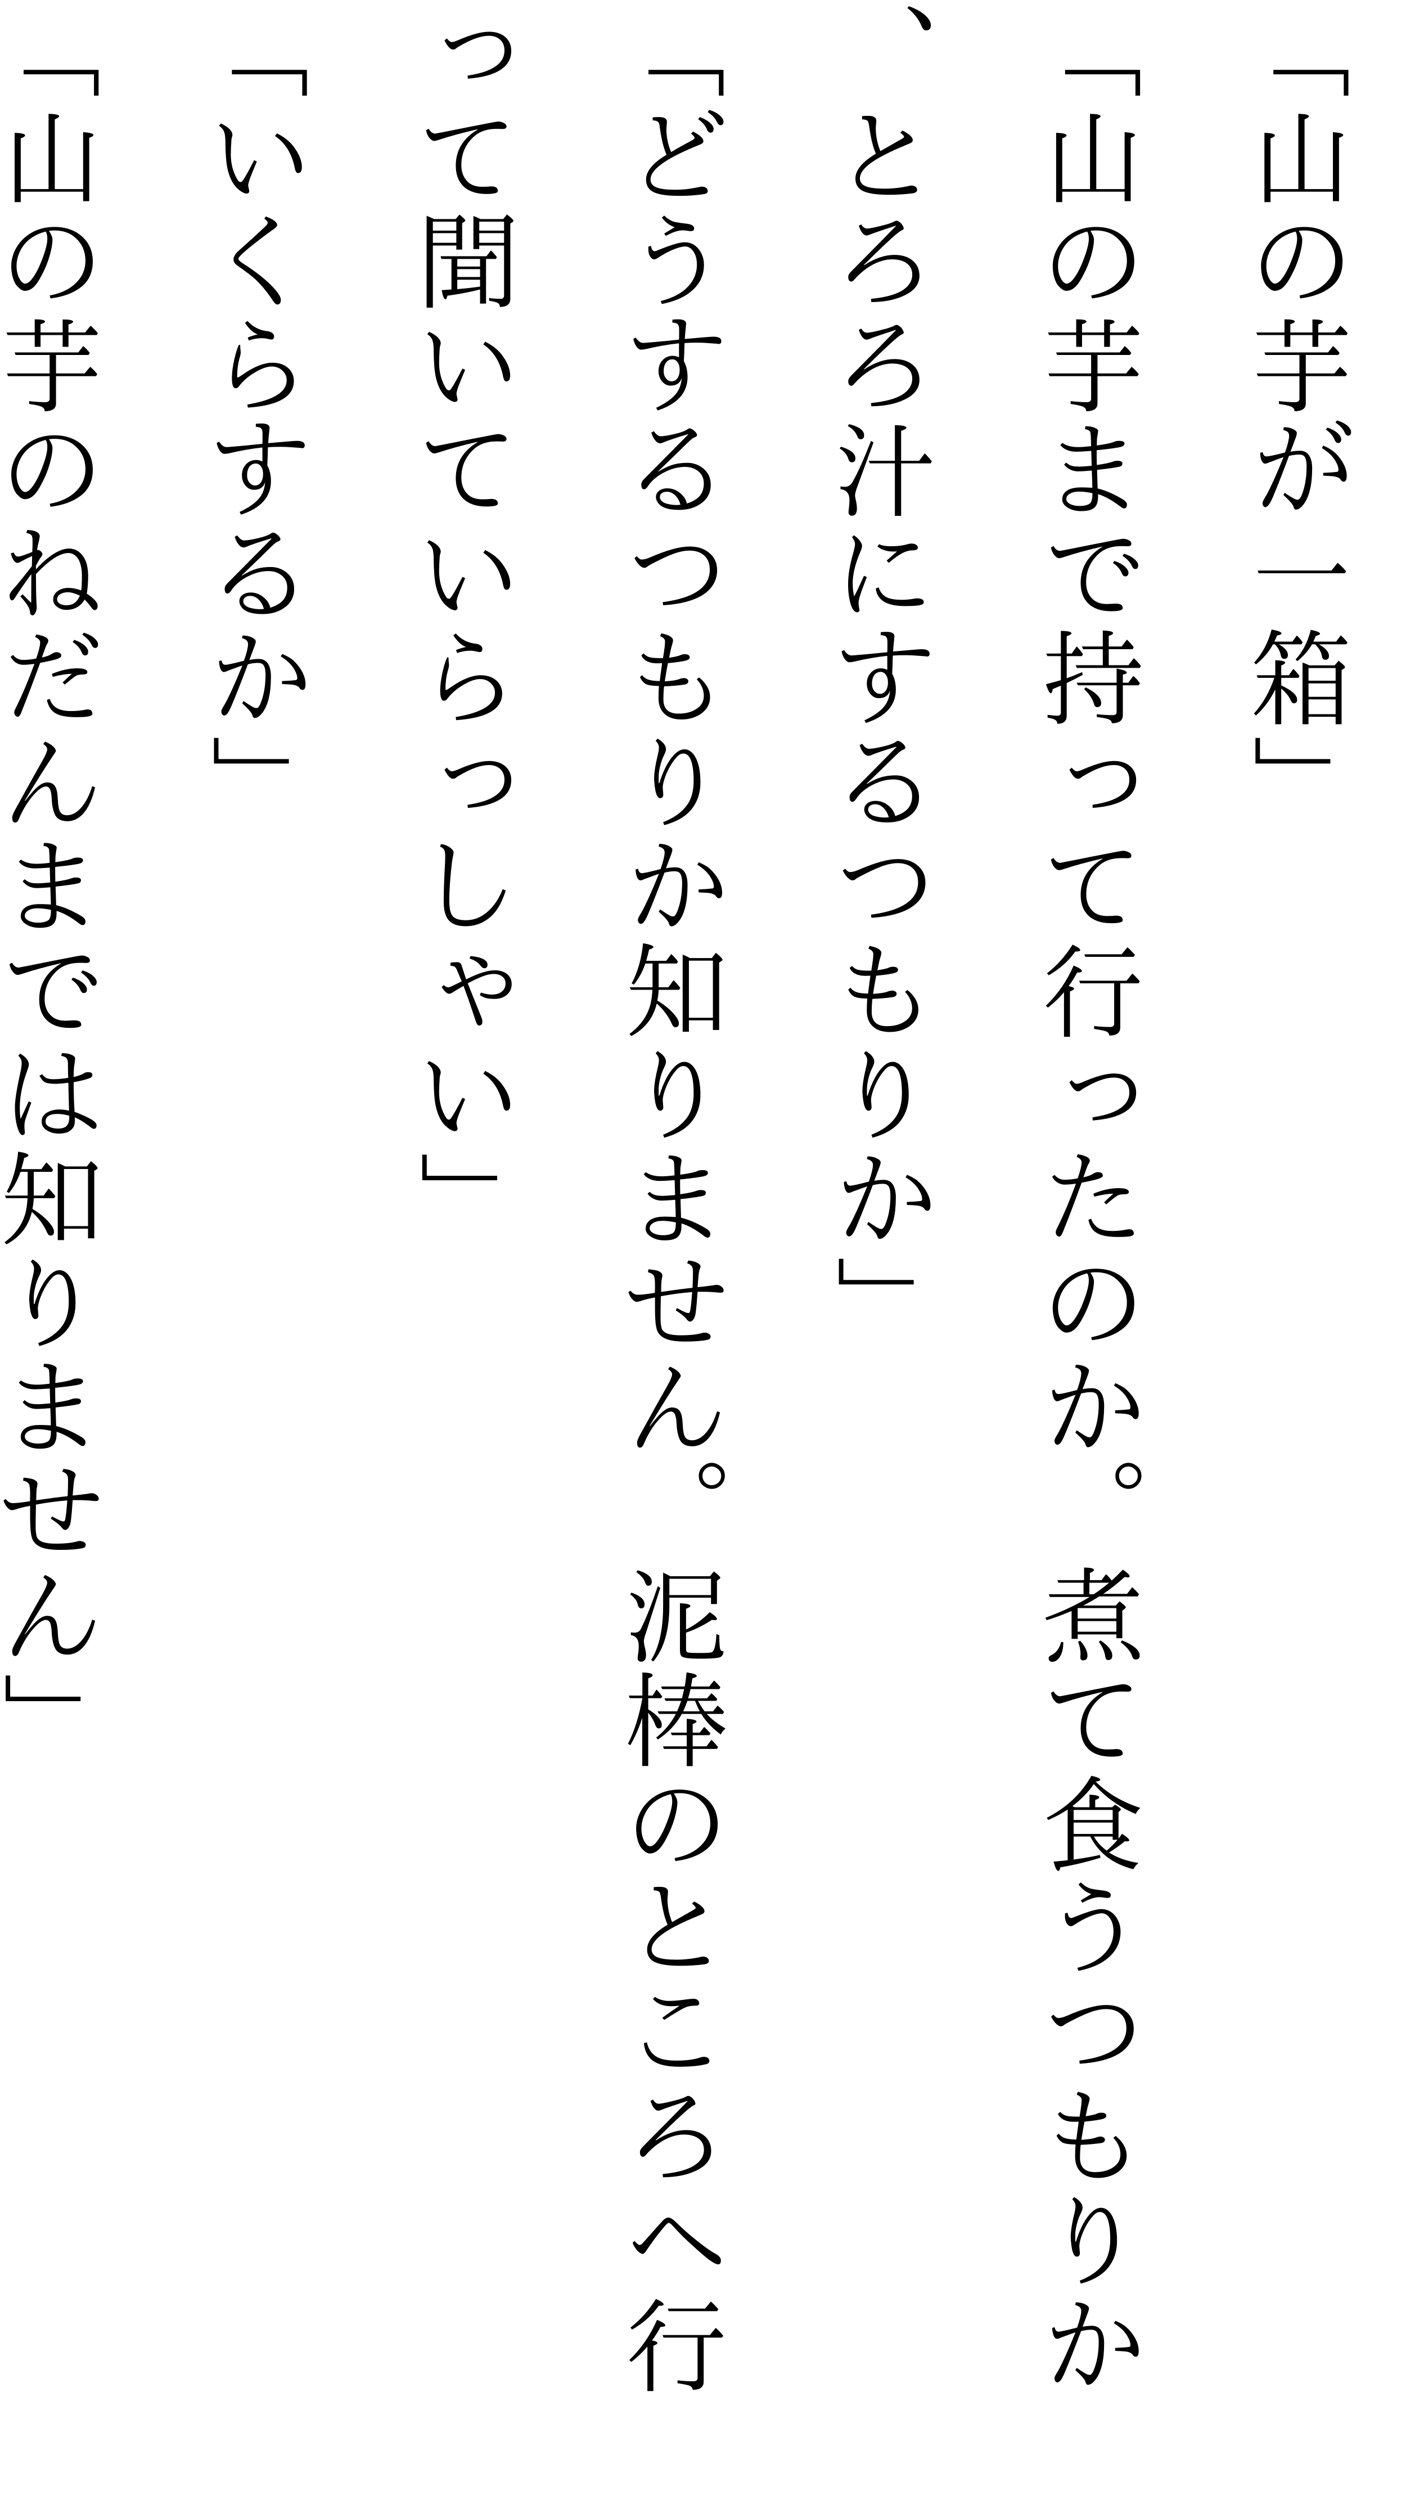 <?xml version="1.0" encoding="UTF-8"?>
<svg xmlns="http://www.w3.org/2000/svg" xmlns:xlink="http://www.w3.org/1999/xlink" width="162pt" height="288pt" viewBox="0 0 162 288" version="1.1">
<defs>
<g>
<symbol overflow="visible" id="glyph0-0">
<path style="stroke:none;" d="M 4.797 11.766 L -4.797 11.766 L -4.797 0.25 L 4.797 0.25 Z M 3.781 0.859 L -3.766 0.859 L 0.016 5.516 Z M 4.172 10.656 L 4.172 1.375 L 0.406 6.016 Z M -0.391 6.016 L -4.172 1.344 L -4.172 10.672 Z M 3.766 11.141 L 0.016 6.5 L -3.75 11.141 Z "/>
</symbol>
<symbol overflow="visible" id="glyph0-1">
<path style="stroke:none;" d="M -3.281 8.047 L 5.359 8.047 L 5.359 11.016 L 4.828 11.016 L 4.828 8.562 L -3.281 8.562 Z "/>
</symbol>
<symbol overflow="visible" id="glyph0-2">
<path style="stroke:none;" d="M -3.609 9.781 L -0.406 9.781 L -0.406 1.109 C 0.406 1.129 0.812 1.223 0.812 1.391 C 0.812 1.492 0.645 1.613 0.312 1.75 L 0.312 9.781 L 3.578 9.781 L 3.578 3.219 C 4.367 3.281 4.766 3.391 4.766 3.547 C 4.766 3.66 4.602 3.77 4.281 3.875 L 4.281 11.172 L 3.578 11.172 L 3.578 10.078 L -3.609 10.078 L -3.609 11.281 L -4.312 11.281 L -4.312 3.297 C -3.508 3.328 -3.109 3.426 -3.109 3.594 C -3.109 3.707 -3.273 3.82 -3.609 3.938 Z "/>
</symbol>
<symbol overflow="visible" id="glyph0-3">
<path style="stroke:none;" d="M -0.359 2.594 C -0.086 2.988 0.047 3.332 0.047 3.625 C 0.047 4.082 -0.062 4.695 -0.281 5.469 C -0.508 6.25 -0.805 6.977 -1.172 7.656 C -1.504 8.32 -1.828 8.797 -2.141 9.078 C -2.441 9.359 -2.773 9.5 -3.141 9.5 C -3.391 9.5 -3.672 9.332 -3.984 9 C -4.203 8.789 -4.379 8.457 -4.516 8 C -4.641 7.57 -4.703 7.117 -4.703 6.641 C -4.703 6.023 -4.562 5.426 -4.281 4.844 C -4.031 4.32 -3.688 3.859 -3.25 3.453 C -2.289 2.578 -1.113 2.141 0.281 2.141 C 1.363 2.141 2.285 2.398 3.047 2.922 C 4.141 3.691 4.688 4.754 4.688 6.109 C 4.688 7.422 4.211 8.426 3.266 9.125 C 2.398 9.781 1.25 10.195 -0.188 10.375 L -0.266 10.031 C 1.086 9.781 2.129 9.266 2.859 8.484 C 3.516 7.797 3.844 6.984 3.844 6.047 C 3.844 4.961 3.461 4.082 2.703 3.406 C 2.086 2.832 1.273 2.547 0.266 2.547 C 0.047 2.547 -0.16 2.562 -0.359 2.594 Z M -0.734 2.672 C -1.523 2.879 -2.18 3.207 -2.703 3.656 C -3.141 4.02 -3.488 4.488 -3.75 5.062 C -3.977 5.57 -4.094 6.094 -4.094 6.625 C -4.094 7.27 -3.945 7.816 -3.656 8.266 C -3.469 8.535 -3.281 8.672 -3.094 8.672 C -2.914 8.672 -2.719 8.562 -2.5 8.344 C -2.062 7.863 -1.648 7.145 -1.266 6.188 C -0.785 4.988 -0.547 4.098 -0.547 3.516 C -0.547 3.141 -0.609 2.859 -0.734 2.672 Z "/>
</symbol>
<symbol overflow="visible" id="glyph0-4">
<path style="stroke:none;" d="M 0.453 7.328 L 0.453 10.484 C 0.453 11.066 0.02 11.363 -0.844 11.375 C -0.852 11.094 -1.02 10.898 -1.344 10.797 C -1.602 10.703 -2.035 10.613 -2.641 10.531 L -2.641 10.203 C -1.922 10.285 -1.305 10.328 -0.797 10.328 C -0.453 10.328 -0.281 10.195 -0.281 9.938 L -0.281 7.328 L -5.078 7.328 L -5.188 7.016 L -0.281 7.016 L -0.281 4.891 L -4.203 4.891 L -4.312 4.594 L 3.016 4.594 L 3.594 3.859 C 3.914 4.141 4.164 4.406 4.344 4.656 L 4.203 4.891 L 0.453 4.891 L 0.453 7.016 L 3.75 7.016 L 4.391 6.25 C 4.723 6.531 4.992 6.812 5.203 7.094 L 5.062 7.328 Z M -2 2.594 L -5.125 2.594 L -5.25 2.297 L -2 2.297 L -2 0.781 C -1.207 0.781 -0.812 0.867 -0.812 1.047 C -0.812 1.141 -0.984 1.238 -1.328 1.344 L -1.328 2.297 L 1.219 2.297 L 1.219 0.797 C 2.02 0.797 2.422 0.883 2.422 1.062 C 2.422 1.164 2.242 1.27 1.891 1.375 L 1.891 2.297 L 3.812 2.297 L 4.438 1.516 C 4.758 1.797 5.035 2.082 5.266 2.375 L 5.156 2.594 L 1.891 2.594 L 1.891 3.953 L 1.219 3.953 L 1.219 2.594 L -1.328 2.594 L -1.328 3.953 L -2 3.953 Z "/>
</symbol>
<symbol overflow="visible" id="glyph0-5">
<path style="stroke:none;" d="M -1.938 4.125 C -1.625 3.219 -1.469 2.578 -1.469 2.203 C -1.469 2.004 -1.523 1.852 -1.641 1.75 C -1.742 1.664 -1.91 1.594 -2.141 1.531 L -2.078 1.203 C -1.641 1.203 -1.266 1.285 -0.953 1.453 C -0.703 1.586 -0.578 1.734 -0.578 1.891 C -0.578 2.023 -0.648 2.281 -0.797 2.656 C -1.023 3.27 -1.195 3.727 -1.312 4.031 C -0.938 3.957 -0.566 3.922 -0.203 3.922 C 0.266 3.922 0.613 4.109 0.844 4.484 C 1.07 4.828 1.188 5.312 1.188 5.938 C 1.188 7.895 0.836 9.305 0.141 10.172 C -0.148 10.523 -0.426 10.703 -0.688 10.703 C -0.82 10.703 -0.91 10.598 -0.953 10.391 C -1.016 10.129 -1.406 9.672 -2.125 9.016 L -1.984 8.766 C -1.348 9.191 -0.93 9.441 -0.734 9.516 C -0.641 9.547 -0.551 9.562 -0.469 9.562 C -0.344 9.562 -0.207 9.422 -0.062 9.141 C 0.344 8.18 0.547 7.047 0.547 5.734 C 0.547 5.098 0.441 4.691 0.234 4.516 C 0.117 4.41 -0.07 4.359 -0.344 4.359 C -0.656 4.359 -1.035 4.41 -1.484 4.516 C -2.172 6.379 -2.801 7.988 -3.375 9.344 C -3.688 10.062 -3.969 10.422 -4.219 10.422 C -4.289 10.422 -4.359 10.379 -4.422 10.297 C -4.492 10.211 -4.531 10.098 -4.531 9.953 C -4.531 9.848 -4.477 9.707 -4.375 9.531 C -4.363 9.5 -4.316 9.414 -4.234 9.281 C -4.191 9.195 -4.148 9.129 -4.109 9.078 C -3.629 8.223 -2.961 6.75 -2.109 4.656 C -2.254 4.695 -2.816 4.906 -3.797 5.281 C -3.992 5.363 -4.145 5.406 -4.25 5.406 C -4.395 5.406 -4.523 5.285 -4.641 5.047 C -4.742 4.816 -4.797 4.52 -4.797 4.156 L -4.516 4.078 C -4.453 4.41 -4.305 4.578 -4.078 4.578 C -3.848 4.578 -3.133 4.426 -1.938 4.125 Z M 2.453 6.469 C 3.078 6.445 3.602 6.41 4.031 6.359 C 4.156 6.348 4.219 6.27 4.219 6.125 C 4.219 5.77 4.047 5.344 3.703 4.844 C 3.391 4.406 2.926 3.992 2.312 3.609 L 2.469 3.328 C 3.25 3.66 3.848 4.094 4.266 4.625 C 4.867 5.375 5.172 6.102 5.172 6.812 C 5.172 7.258 5.051 7.484 4.812 7.484 C 4.676 7.484 4.555 7.398 4.453 7.234 C 4.328 7.035 4.047 6.91 3.609 6.859 C 3.234 6.828 2.852 6.805 2.469 6.797 Z M 2.938 1.25 C 3.457 1.426 3.863 1.648 4.156 1.922 C 4.406 2.16 4.531 2.391 4.531 2.609 C 4.531 2.891 4.41 3.031 4.172 3.031 C 4.004 3.031 3.875 2.91 3.781 2.672 C 3.594 2.211 3.254 1.816 2.766 1.484 Z M 4.047 0.422 C 4.555 0.578 4.969 0.789 5.281 1.062 C 5.539 1.312 5.672 1.547 5.672 1.766 C 5.672 2.047 5.555 2.188 5.328 2.188 C 5.172 2.188 5.035 2.055 4.922 1.797 C 4.742 1.398 4.395 1.023 3.875 0.672 Z "/>
</symbol>
<symbol overflow="visible" id="glyph0-6">
<path style="stroke:none;" d="M 3.406 5.719 L 4.125 4.828 C 4.5 5.148 4.82 5.473 5.094 5.797 L 4.953 6.031 L -4.984 6.031 L -5.078 5.719 Z "/>
</symbol>
<symbol overflow="visible" id="glyph0-7">
<path style="stroke:none;" d="M 0.891 4.641 L 3.781 4.641 L 4.234 4.109 C 4.723 4.484 4.969 4.727 4.969 4.844 C 4.969 4.906 4.938 4.953 4.875 4.984 L 4.578 5.188 L 4.578 11.422 L 3.891 11.422 L 3.891 10.562 L 0.766 10.562 L 0.766 11.422 L 0.078 11.422 L 0.078 4.328 C 0.211 4.367 0.348 4.414 0.484 4.469 C 0.492 4.469 0.609 4.52 0.828 4.625 Z M 0.766 4.953 L 0.766 6.406 L 3.891 6.406 L 3.891 4.953 Z M 3.891 10.266 L 3.891 8.562 L 0.766 8.562 L 0.766 10.266 Z M 3.891 8.266 L 3.891 6.719 L 0.766 6.719 L 0.766 8.266 Z M -3.062 7.406 C -3.625 8.582 -4.367 9.586 -5.297 10.422 L -5.516 10.188 C -4.484 9.039 -3.703 7.672 -3.172 6.078 L -5.078 6.078 L -5.203 5.781 L -3.062 5.781 L -3.062 4.047 C -2.301 4.078 -1.922 4.172 -1.922 4.328 C -1.922 4.43 -2.07 4.539 -2.375 4.656 L -2.375 5.781 L -1.5 5.781 L -0.984 5.047 C -0.734 5.273 -0.5 5.547 -0.281 5.859 L -0.391 6.078 L -2.375 6.078 L -2.375 6.953 C -1.156 7.516 -0.547 8.066 -0.547 8.609 C -0.547 8.879 -0.676 9.016 -0.938 9.016 C -1.082 9.016 -1.207 8.879 -1.312 8.609 C -1.5 8.191 -1.852 7.758 -2.375 7.312 L -2.375 11.422 L -3.062 11.422 Z M -3.172 1.906 L -1.094 1.906 L -0.578 1.203 C -0.516 1.266 -0.453 1.328 -0.391 1.391 C -0.223 1.547 -0.062 1.75 0.094 2 L -0.047 2.219 L -2.656 2.219 C -1.957 2.613 -1.609 3.02 -1.609 3.438 C -1.609 3.738 -1.75 3.891 -2.031 3.891 C -2.238 3.891 -2.367 3.758 -2.422 3.5 C -2.504 3.02 -2.734 2.594 -3.109 2.219 L -3.328 2.219 C -3.773 3.062 -4.426 3.832 -5.281 4.531 L -5.5 4.328 C -4.551 3.297 -3.879 2.023 -3.484 0.516 C -2.723 0.648 -2.344 0.801 -2.344 0.969 C -2.344 1.062 -2.516 1.141 -2.859 1.203 C -2.922 1.379 -3.023 1.613 -3.172 1.906 Z M 1.328 1.906 L 3.953 1.906 L 4.484 1.188 C 4.734 1.406 4.988 1.676 5.25 2 L 5.125 2.219 L 1.969 2.219 C 2.738 2.664 3.125 3.109 3.125 3.547 C 3.125 3.848 2.984 4 2.703 4 C 2.484 4 2.352 3.859 2.312 3.578 C 2.238 3.109 1.977 2.656 1.531 2.219 L 1.172 2.219 C 0.766 2.926 0.203 3.57 -0.516 4.156 L -0.719 3.969 C 0.102 3.07 0.688 1.93 1.031 0.547 C 1.738 0.691 2.094 0.844 2.094 1 C 2.094 1.094 1.93 1.176 1.609 1.25 C 1.473 1.582 1.379 1.801 1.328 1.906 Z "/>
</symbol>
<symbol overflow="visible" id="glyph0-8">
<path style="stroke:none;" d="M -5.344 1 L -4.828 1 L -4.828 3.438 L 3.281 3.438 L 3.281 3.953 L -5.344 3.953 Z "/>
</symbol>
<symbol overflow="visible" id="glyph0-9">
<path style="stroke:none;" d="M -0.281 3.391 C -0.301 2.398 -0.332 1.859 -0.375 1.766 C -0.469 1.586 -0.672 1.477 -0.984 1.438 L -0.938 1.094 C -0.469 1.094 -0.094 1.16 0.188 1.297 C 0.414 1.398 0.531 1.516 0.531 1.641 C 0.531 1.691 0.5 1.898 0.438 2.266 C 0.395 2.473 0.375 2.82 0.375 3.312 C 1 3.227 1.457 3.148 1.75 3.078 C 2.031 3.016 2.234 2.953 2.359 2.891 C 2.504 2.816 2.703 2.781 2.953 2.781 C 3.359 2.781 3.562 2.883 3.562 3.094 C 3.562 3.258 3.453 3.379 3.234 3.453 C 2.879 3.566 1.922 3.703 0.359 3.859 C 0.359 4.547 0.363 5.113 0.375 5.562 C 1.27 5.438 1.891 5.305 2.234 5.172 C 2.391 5.109 2.562 5.078 2.75 5.078 C 3.133 5.078 3.328 5.18 3.328 5.391 C 3.328 5.566 3.242 5.68 3.078 5.734 C 2.641 5.848 1.75 5.977 0.406 6.125 C 0.406 6.25 0.414 6.609 0.438 7.203 C 0.445 7.629 0.457 7.984 0.469 8.266 C 1.375 8.484 2.348 8.906 3.391 9.531 C 3.691 9.719 3.844 9.91 3.844 10.109 C 3.844 10.41 3.734 10.562 3.516 10.562 C 3.41 10.562 3.285 10.504 3.141 10.391 C 2.223 9.672 1.348 9.18 0.516 8.922 C 0.516 9.055 0.516 9.156 0.516 9.219 C 0.516 9.852 0.352 10.289 0.031 10.531 C -0.258 10.758 -0.75 10.875 -1.438 10.875 C -2.07 10.875 -2.602 10.727 -3.031 10.438 C -3.414 10.188 -3.609 9.883 -3.609 9.531 C -3.609 9.039 -3.375 8.672 -2.906 8.422 C -2.52 8.234 -2.031 8.141 -1.438 8.141 C -1.07 8.141 -0.641 8.156 -0.141 8.188 C -0.141 7.969 -0.16 7.305 -0.203 6.203 C -0.922 6.266 -1.43 6.297 -1.734 6.297 C -2.422 6.297 -2.973 6.035 -3.391 5.516 L -3.156 5.281 C -2.926 5.5 -2.672 5.633 -2.391 5.688 C -2.223 5.727 -1.957 5.75 -1.594 5.75 C -1.406 5.75 -0.945 5.719 -0.219 5.656 L -0.266 3.938 C -1.055 4 -1.629 4.031 -1.984 4.031 C -2.805 4.031 -3.422 3.773 -3.828 3.266 L -3.594 3.016 C -3.156 3.336 -2.551 3.5 -1.781 3.5 C -1.375 3.5 -0.875 3.461 -0.281 3.391 Z M -0.125 8.812 C -0.676 8.688 -1.195 8.625 -1.688 8.625 C -2.125 8.625 -2.484 8.711 -2.766 8.891 C -3.016 9.047 -3.141 9.242 -3.141 9.484 C -3.141 9.723 -2.977 9.922 -2.656 10.078 C -2.375 10.211 -2.031 10.281 -1.625 10.281 C -1.051 10.281 -0.641 10.176 -0.391 9.969 C -0.211 9.789 -0.125 9.406 -0.125 8.812 Z "/>
</symbol>
<symbol overflow="visible" id="glyph0-10">
<path style="stroke:none;" d="M -4.609 2.891 C -4.41 3.266 -4.156 3.453 -3.844 3.453 C -3.789 3.453 -2.441 3.188 0.203 2.656 C 2.203 2.258 3.266 2.062 3.391 2.062 C 3.66 2.062 3.906 2.129 4.125 2.266 C 4.281 2.367 4.359 2.492 4.359 2.641 C 4.359 2.828 4.219 2.922 3.938 2.922 L 3.359 2.906 C 3.078 2.906 2.828 2.914 2.609 2.938 C 1.836 3.02 1.188 3.285 0.656 3.734 C -0.352 4.629 -0.859 5.742 -0.859 7.078 C -0.859 7.91 -0.598 8.562 -0.078 9.031 C 0.305 9.395 0.852 9.578 1.562 9.578 C 1.664 9.578 1.875 9.566 2.188 9.547 C 2.383 9.535 2.508 9.531 2.562 9.531 C 2.844 9.531 3.051 9.578 3.188 9.672 C 3.301 9.742 3.359 9.875 3.359 10.062 C 3.359 10.289 2.914 10.406 2.031 10.406 C 0.844 10.406 -0.055 10.086 -0.672 9.453 C -1.211 8.891 -1.484 8.117 -1.484 7.141 C -1.484 5.379 -0.648 3.992 1.016 2.984 L 1.016 2.953 C -0.766 3.367 -2.25 3.773 -3.438 4.172 C -3.688 4.254 -3.863 4.297 -3.969 4.297 C -4.145 4.297 -4.332 4.172 -4.531 3.922 C -4.719 3.691 -4.844 3.406 -4.906 3.062 Z M 2.406 4.609 C 2.926 4.785 3.332 5.008 3.625 5.281 C 3.883 5.52 4.016 5.75 4.016 5.969 C 4.016 6.25 3.891 6.391 3.641 6.391 C 3.484 6.391 3.352 6.266 3.25 6.016 C 3.062 5.566 2.723 5.176 2.234 4.844 Z M 3.516 3.781 C 4.023 3.938 4.438 4.156 4.75 4.438 C 5.008 4.676 5.141 4.906 5.141 5.125 C 5.141 5.406 5.023 5.547 4.797 5.547 C 4.641 5.547 4.504 5.41 4.391 5.141 C 4.211 4.754 3.859 4.379 3.328 4.016 Z "/>
</symbol>
<symbol overflow="visible" id="glyph0-11">
<path style="stroke:none;" d="M -3.094 3.578 L -3.094 6.125 C -2.656 5.977 -2.062 5.742 -1.312 5.422 L -1.25 5.734 C -1.906 6.098 -2.52 6.41 -3.094 6.672 L -3.094 10.453 C -3.094 11.066 -3.453 11.375 -4.172 11.375 C -4.18 11.133 -4.297 10.969 -4.516 10.875 C -4.691 10.789 -4.953 10.723 -5.297 10.672 L -5.297 10.344 C -4.805 10.406 -4.426 10.438 -4.156 10.438 C -3.895 10.438 -3.766 10.316 -3.766 10.078 L -3.766 6.984 C -3.879 7.035 -4.047 7.102 -4.266 7.188 C -4.473 7.27 -4.617 7.332 -4.703 7.375 C -4.754 7.695 -4.828 7.859 -4.922 7.859 C -5.066 7.859 -5.254 7.508 -5.484 6.812 C -5.004 6.695 -4.43 6.539 -3.766 6.344 L -3.766 3.578 L -5.328 3.578 L -5.438 3.281 L -3.766 3.281 L -3.766 0.672 C -2.953 0.68 -2.547 0.773 -2.547 0.953 C -2.547 1.055 -2.727 1.164 -3.094 1.281 L -3.094 3.281 L -2.516 3.281 L -1.938 2.453 C -1.656 2.766 -1.414 3.062 -1.219 3.344 L -1.344 3.578 Z M 1.062 4.625 L 1.062 2.781 L -1.203 2.781 L -1.344 2.469 L 1.062 2.469 L 1.062 0.625 C 1.852 0.656 2.25 0.754 2.25 0.922 C 2.25 1.035 2.082 1.145 1.75 1.25 L 1.75 2.469 L 3.234 2.469 L 3.844 1.672 C 4.145 1.961 4.406 2.254 4.625 2.547 L 4.5 2.781 L 1.75 2.781 L 1.75 4.625 L 4.016 4.625 L 4.641 3.812 C 4.703 3.875 4.766 3.938 4.828 4 C 5.016 4.176 5.223 4.41 5.453 4.703 L 5.328 4.938 L -1.922 4.938 L -2.062 4.625 Z M 3.375 6.938 L 3.375 10.375 C 3.375 11 2.953 11.312 2.109 11.312 C 2.098 11.082 1.945 10.922 1.656 10.828 C 1.469 10.754 1.039 10.676 0.375 10.594 L 0.375 10.266 C 0.969 10.336 1.586 10.375 2.234 10.375 C 2.516 10.375 2.656 10.254 2.656 10.016 L 2.656 6.938 L -1.797 6.938 L -1.953 6.641 L 2.656 6.641 L 2.656 5.016 C 3.438 5.148 3.828 5.305 3.828 5.484 C 3.828 5.578 3.676 5.648 3.375 5.703 L 3.375 6.641 L 4 6.641 L 4.578 5.859 L 4.766 6.031 C 4.922 6.164 5.113 6.383 5.344 6.688 L 5.203 6.938 Z M -0.906 7.172 C 0.281 7.766 0.875 8.367 0.875 8.984 C 0.875 9.297 0.723 9.453 0.422 9.453 C 0.234 9.453 0.117 9.352 0.078 9.156 C -0.109 8.508 -0.492 7.922 -1.078 7.391 Z "/>
</symbol>
<symbol overflow="visible" id="glyph0-12">
<path style="stroke:none;" d="M -2.781 4.656 L -2.516 4.422 C -2.297 4.703 -2.102 4.844 -1.938 4.844 C -1.801 4.844 -1.582 4.781 -1.281 4.656 C 0.25 3.988 1.453 3.656 2.328 3.656 C 3.066 3.656 3.664 3.832 4.125 4.188 C 4.645 4.602 4.906 5.156 4.906 5.844 C 4.906 6.789 4.484 7.531 3.641 8.062 C 2.797 8.602 1.551 8.938 -0.094 9.062 L -0.125 8.703 C 1.383 8.484 2.488 8.109 3.188 7.578 C 3.812 7.117 4.125 6.535 4.125 5.828 C 4.125 5.266 3.938 4.828 3.562 4.516 C 3.25 4.254 2.836 4.125 2.328 4.125 C 1.398 4.125 0.238 4.539 -1.156 5.375 C -1.258 5.426 -1.359 5.492 -1.453 5.578 C -1.535 5.66 -1.656 5.703 -1.812 5.703 C -2.113 5.703 -2.438 5.352 -2.781 4.656 Z "/>
</symbol>
<symbol overflow="visible" id="glyph0-13">
<path style="stroke:none;" d="M -4.609 2.828 C -4.391 3.203 -4.133 3.391 -3.844 3.391 C -3.801 3.391 -2.453 3.125 0.203 2.594 C 2.203 2.195 3.266 2 3.391 2 C 3.66 2 3.91 2.07 4.141 2.219 C 4.285 2.312 4.359 2.426 4.359 2.562 C 4.359 2.758 4.219 2.859 3.938 2.859 L 3.359 2.844 C 3.086 2.844 2.836 2.852 2.609 2.875 C 1.828 2.969 1.18 3.234 0.672 3.672 C -0.336 4.555 -0.844 5.672 -0.844 7.016 C -0.844 7.848 -0.582 8.504 -0.062 8.984 C 0.32 9.336 0.867 9.516 1.578 9.516 C 1.691 9.516 1.895 9.508 2.188 9.5 C 2.406 9.477 2.531 9.469 2.562 9.469 C 2.852 9.469 3.062 9.516 3.188 9.609 C 3.301 9.691 3.359 9.828 3.359 10.016 C 3.359 10.234 2.914 10.344 2.031 10.344 C 0.844 10.344 -0.055 10.023 -0.672 9.391 C -1.211 8.828 -1.484 8.055 -1.484 7.078 C -1.484 5.328 -0.648 3.945 1.016 2.938 L 1.016 2.891 C -0.766 3.305 -2.25 3.711 -3.438 4.109 C -3.688 4.191 -3.863 4.234 -3.969 4.234 C -4.145 4.234 -4.332 4.113 -4.531 3.875 C -4.719 3.633 -4.844 3.344 -4.906 3 Z "/>
</symbol>
<symbol overflow="visible" id="glyph0-14">
<path style="stroke:none;" d="M -2.875 5.594 C -2.457 5.664 -2.25 5.766 -2.25 5.891 C -2.25 5.984 -2.406 6.086 -2.719 6.203 L -2.719 11.422 L -3.406 11.422 L -3.406 6.297 C -4 6.992 -4.617 7.582 -5.266 8.062 L -5.484 7.844 C -4.109 6.508 -3.047 4.969 -2.297 3.219 C -1.66 3.477 -1.344 3.691 -1.344 3.859 C -1.344 3.973 -1.523 4.031 -1.891 4.031 C -2.223 4.645 -2.551 5.164 -2.875 5.594 Z M 3.078 5.266 L 3.078 10.328 C 3.078 10.973 2.656 11.289 1.812 11.281 C 1.801 11.051 1.66 10.883 1.391 10.781 C 1.203 10.719 0.758 10.629 0.062 10.516 L 0.062 10.188 C 0.676 10.258 1.285 10.297 1.891 10.297 C 2.211 10.297 2.375 10.172 2.375 9.922 L 2.375 5.266 L -1.547 5.266 L -1.656 4.969 L 3.797 4.969 L 4.469 4.141 C 4.77 4.41 5.055 4.711 5.328 5.047 L 5.188 5.266 Z M 3.234 1.922 L 3.906 1.109 C 4.156 1.328 4.441 1.617 4.766 1.984 L 4.625 2.219 L -0.953 2.219 L -1.062 1.922 Z M -5.359 4.109 C -4.223 3.234 -3.242 2.133 -2.422 0.812 C -1.828 1.082 -1.531 1.297 -1.531 1.453 C -1.531 1.555 -1.723 1.609 -2.109 1.609 C -2.879 2.703 -3.898 3.613 -5.172 4.344 Z "/>
</symbol>
<symbol overflow="visible" id="glyph0-15">
<path style="stroke:none;" d="M -1.828 3.734 C -1.523 2.867 -1.375 2.25 -1.375 1.875 C -1.375 1.633 -1.566 1.426 -1.953 1.25 L -1.812 0.953 C -0.895 1.117 -0.438 1.359 -0.438 1.672 C -0.438 1.785 -0.473 1.898 -0.547 2.016 C -0.629 2.129 -0.727 2.352 -0.844 2.688 C -0.977 3.07 -1.086 3.379 -1.172 3.609 C -0.648 3.504 -0.258 3.359 0 3.172 C 0.195 3.066 0.359 3.016 0.484 3.016 C 0.703 3.016 0.863 3.062 0.969 3.156 C 1.031 3.207 1.062 3.301 1.062 3.438 C 1.062 3.57 0.867 3.695 0.484 3.812 C 0.117 3.926 -0.5 4.066 -1.375 4.234 C -2.156 6.398 -2.867 8.281 -3.516 9.875 C -3.66 10.25 -3.801 10.438 -3.938 10.438 C -4.051 10.438 -4.145 10.395 -4.219 10.312 C -4.312 10.207 -4.359 10.078 -4.359 9.922 C -4.359 9.797 -4.254 9.539 -4.047 9.156 C -3.367 7.758 -2.695 6.156 -2.031 4.344 C -2.52 4.414 -2.961 4.453 -3.359 4.453 C -3.641 4.453 -3.91 4.367 -4.172 4.203 C -4.422 4.047 -4.617 3.828 -4.766 3.547 L -4.5 3.328 C -4.188 3.703 -3.801 3.891 -3.344 3.891 C -2.852 3.891 -2.348 3.836 -1.828 3.734 Z M 1.219 6.484 C 1.531 6.18 1.883 5.852 2.281 5.5 C 1.633 5.508 0.898 5.625 0.078 5.844 L -0.016 5.5 C 1.016 5.07 1.977 4.859 2.875 4.859 C 3.664 4.859 4.062 5.004 4.062 5.297 C 4.062 5.473 3.914 5.562 3.625 5.562 C 3.227 5.562 2.938 5.613 2.75 5.719 C 2.469 5.895 2.035 6.234 1.453 6.734 Z M -0.281 8.375 C -0.102 8.883 0.191 9.254 0.609 9.484 C 0.992 9.691 1.516 9.797 2.172 9.797 C 2.629 9.797 3.066 9.758 3.484 9.688 C 3.836 9.625 4.02 9.594 4.031 9.594 C 4.238 9.594 4.383 9.625 4.469 9.688 C 4.582 9.789 4.641 9.926 4.641 10.094 C 4.641 10.238 4.5 10.344 4.219 10.406 C 3.938 10.457 3.453 10.484 2.766 10.484 C 1.578 10.484 0.727 10.297 0.219 9.922 C -0.188 9.629 -0.457 9.16 -0.594 8.516 Z "/>
</symbol>
<symbol overflow="visible" id="glyph0-16">
<path style="stroke:none;" d="M -1.891 4.109 C -1.578 3.223 -1.422 2.586 -1.422 2.203 C -1.422 2.004 -1.484 1.852 -1.609 1.75 C -1.703 1.656 -1.867 1.578 -2.109 1.516 L -2.047 1.203 C -1.609 1.203 -1.234 1.285 -0.922 1.453 C -0.66 1.586 -0.531 1.734 -0.531 1.891 C -0.531 2.023 -0.602 2.273 -0.75 2.641 C -0.977 3.234 -1.148 3.691 -1.266 4.016 C -0.898 3.941 -0.531 3.906 -0.156 3.906 C 0.301 3.906 0.648 4.094 0.891 4.469 C 1.109 4.82 1.219 5.312 1.219 5.938 C 1.219 7.906 0.875 9.312 0.188 10.156 C -0.102 10.52 -0.383 10.703 -0.656 10.703 C -0.781 10.703 -0.867 10.598 -0.922 10.391 C -0.973 10.129 -1.363 9.672 -2.094 9.016 L -1.938 8.75 C -1.32 9.176 -0.91 9.43 -0.703 9.516 C -0.609 9.547 -0.52 9.562 -0.438 9.562 C -0.301 9.562 -0.164 9.422 -0.031 9.141 C 0.383 8.18 0.594 7.047 0.594 5.734 C 0.594 5.098 0.484 4.691 0.266 4.516 C 0.148 4.41 -0.035 4.359 -0.297 4.359 C -0.629 4.359 -1.008 4.41 -1.438 4.516 C -2.207 6.566 -2.844 8.176 -3.344 9.344 C -3.52 9.75 -3.672 10.031 -3.797 10.188 C -3.922 10.344 -4.051 10.422 -4.188 10.422 C -4.258 10.422 -4.328 10.379 -4.391 10.297 C -4.461 10.211 -4.5 10.098 -4.5 9.953 C -4.5 9.848 -4.445 9.707 -4.344 9.531 C -4.332 9.508 -4.285 9.426 -4.203 9.281 C -4.148 9.195 -4.109 9.129 -4.078 9.078 C -3.598 8.223 -2.93 6.75 -2.078 4.656 C -2.359 4.75 -2.922 4.953 -3.766 5.266 C -3.941 5.359 -4.094 5.406 -4.219 5.406 C -4.363 5.406 -4.488 5.285 -4.594 5.047 C -4.695 4.805 -4.754 4.508 -4.766 4.156 L -4.484 4.062 C -4.422 4.406 -4.273 4.578 -4.047 4.578 C -3.797 4.578 -3.078 4.422 -1.891 4.109 Z M 2.484 6.453 C 3.109 6.43 3.633 6.395 4.062 6.344 C 4.188 6.332 4.25 6.258 4.25 6.125 C 4.25 5.77 4.078 5.344 3.734 4.844 C 3.43 4.406 2.969 3.992 2.344 3.609 L 2.516 3.328 C 2.973 3.523 3.336 3.723 3.609 3.922 C 3.848 4.109 4.082 4.344 4.312 4.625 C 4.906 5.363 5.203 6.094 5.203 6.812 C 5.203 7.25 5.086 7.469 4.859 7.469 C 4.711 7.469 4.594 7.391 4.5 7.234 C 4.363 7.035 4.082 6.91 3.656 6.859 C 3.301 6.828 2.914 6.805 2.5 6.797 Z "/>
</symbol>
<symbol overflow="visible" id="glyph0-17">
<path style="stroke:none;" d="M 4 0.5 C 4.281 0.5 4.539 0.578 4.781 0.734 C 5.27 1.016 5.516 1.438 5.516 2 C 5.516 2.383 5.375 2.727 5.094 3.031 C 4.789 3.344 4.43 3.5 4.016 3.5 C 3.773 3.5 3.555 3.445 3.359 3.344 C 2.797 3.07 2.516 2.625 2.516 2 C 2.516 1.469 2.75 1.051 3.219 0.75 C 3.469 0.582 3.727 0.5 4 0.5 Z M 4.016 0.922 C 3.711 0.922 3.445 1.039 3.219 1.281 C 3.031 1.477 2.938 1.719 2.938 2 C 2.938 2.207 2.988 2.398 3.094 2.578 C 3.312 2.91 3.617 3.078 4.016 3.078 C 4.273 3.078 4.504 2.992 4.703 2.828 C 4.961 2.609 5.094 2.332 5.094 2 C 5.094 1.645 4.938 1.359 4.625 1.141 C 4.438 0.992 4.234 0.922 4.016 0.922 Z "/>
</symbol>
<symbol overflow="visible" id="glyph0-18">
<path style="stroke:none;" d="M -1.188 4.938 L 2.562 4.938 L 3 4.453 C 3.477 4.828 3.719 5.051 3.719 5.125 C 3.719 5.176 3.676 5.238 3.594 5.312 L 3.312 5.531 L 3.312 8.703 L 2.625 8.703 L 2.625 8.266 L -1.828 8.266 L -1.828 8.781 L -2.531 8.781 L -2.531 5.562 C -3.562 6.008 -4.52 6.363 -5.406 6.625 L -5.547 6.344 C -3.609 5.633 -1.91 4.836 -0.453 3.953 L -5.031 3.953 L -5.156 3.641 L -1.156 3.641 L -1.156 2.312 L -4.047 2.312 L -4.172 2.016 L -1.094 2.016 L -1.094 0.562 C -0.332 0.57 0.047 0.664 0.047 0.844 C 0.047 0.945 -0.109 1.062 -0.422 1.188 L -0.422 2.016 L 0.922 2.016 L 1.438 1.328 C 1.688 1.555 1.906 1.801 2.094 2.062 C 2.457 1.738 2.883 1.32 3.375 0.812 C 3.895 1.156 4.156 1.406 4.156 1.562 C 4.156 1.656 4.078 1.703 3.922 1.703 C 3.836 1.703 3.727 1.68 3.594 1.641 C 2.758 2.398 1.938 3.051 1.125 3.594 L 3.859 3.594 L 4.453 2.828 C 4.742 3.086 5 3.352 5.219 3.625 L 5.094 3.891 L 0.656 3.891 C 0.062 4.266 -0.551 4.613 -1.188 4.938 Z M -1.828 5.234 L -1.828 6.438 L 2.625 6.438 L 2.625 5.234 Z M 0.016 3.641 C 0.629 3.234 1.223 2.789 1.797 2.312 L -0.484 2.312 L -0.484 3.641 Z M 2.625 7.953 L 2.625 6.734 L -1.828 6.734 L -1.828 7.953 Z M -1.531 9 C -0.977 9.633 -0.703 10.203 -0.703 10.703 C -0.703 11.066 -0.863 11.25 -1.188 11.25 C -1.406 11.25 -1.516 11.148 -1.516 10.953 C -1.516 10.859 -1.516 10.773 -1.516 10.703 C -1.504 10.66 -1.5 10.594 -1.5 10.5 C -1.5 10.094 -1.594 9.625 -1.781 9.094 Z M 0.797 8.953 C 1.703 9.566 2.156 10.148 2.156 10.703 C 2.156 11.047 2 11.219 1.688 11.219 C 1.488 11.219 1.375 11.07 1.344 10.781 C 1.258 10.227 1.016 9.676 0.609 9.125 Z M -3.734 9.125 L -3.484 9.172 C -3.484 9.879 -3.617 10.441 -3.891 10.859 C -4.141 11.234 -4.426 11.422 -4.75 11.422 C -5.031 11.422 -5.172 11.273 -5.172 10.984 C -5.172 10.848 -5.062 10.734 -4.844 10.641 C -4.301 10.379 -3.93 9.875 -3.734 9.125 Z M 3.281 8.953 C 4.633 9.504 5.312 10.082 5.312 10.688 C 5.312 11 5.16 11.156 4.859 11.156 C 4.672 11.156 4.547 11.062 4.484 10.875 C 4.305 10.281 3.852 9.711 3.125 9.172 Z "/>
</symbol>
<symbol overflow="visible" id="glyph0-19">
<path style="stroke:none;" d="M 2.875 7.797 C 2.938 7.711 3.07 7.523 3.281 7.234 C 3.832 7.586 4.109 7.836 4.109 7.984 C 4.109 8.066 4.008 8.109 3.812 8.109 C 3.801 8.109 3.727 8.102 3.594 8.094 C 3.094 8.52 2.488 8.953 1.781 9.391 C 2.707 9.984 3.836 10.383 5.172 10.594 C 4.93 10.789 4.738 11.031 4.594 11.312 C 2.258 10.727 0.602 9.473 -0.375 7.547 L -2.297 7.547 L -2.297 10.203 C -1.18 10.047 -0.172 9.867 0.734 9.672 L 0.797 9.984 C -0.766 10.473 -2.305 10.844 -3.828 11.094 C -3.879 11.375 -3.957 11.516 -4.062 11.516 C -4.227 11.516 -4.41 11.156 -4.609 10.438 C -3.742 10.363 -3.203 10.312 -2.984 10.281 L -2.984 4.438 C -3.68 4.895 -4.426 5.297 -5.219 5.641 L -5.391 5.391 C -3.109 4.223 -1.395 2.609 -0.25 0.547 C 0.426 0.703 0.766 0.852 0.766 1 C 0.766 1.102 0.586 1.176 0.234 1.219 C 1.617 2.582 3.336 3.594 5.391 4.25 C 5.141 4.469 4.961 4.703 4.859 4.953 C 2.941 4.141 1.332 2.988 0.031 1.5 C -0.551 2.375 -1.375 3.223 -2.438 4.047 L -2.172 4.172 L -0.469 4.172 L -0.469 2.719 C 0.281 2.758 0.656 2.863 0.656 3.031 C 0.656 3.125 0.5 3.227 0.188 3.344 L 0.188 4.172 L 2.141 4.172 L 2.484 3.875 C 2.922 4.145 3.141 4.332 3.141 4.438 C 3.141 4.477 3.113 4.52 3.062 4.562 L 2.875 4.734 Z M 2.766 7.922 L 2.203 7.922 L 2.203 7.547 L 0.031 7.547 C 0.383 8.16 0.879 8.703 1.516 9.172 C 1.941 8.805 2.359 8.391 2.766 7.922 Z M 2.203 7.25 L 2.203 5.938 L -2.297 5.938 L -2.297 7.25 Z M 2.203 5.641 L 2.203 4.484 L -2.297 4.484 L -2.297 5.641 Z "/>
</symbol>
<symbol overflow="visible" id="glyph0-20">
<path style="stroke:none;" d="M -1.469 2.906 C -1.312 2.801 -1.098 2.672 -0.828 2.516 C -0.516 2.328 -0.328 2.211 -0.266 2.172 C -0.867 1.961 -1.359 1.594 -1.734 1.062 L -1.469 0.828 C -1.062 1.234 -0.641 1.484 -0.203 1.578 C 0.098 1.641 0.488 1.695 0.969 1.75 C 1.645 1.812 1.984 2 1.984 2.312 C 1.984 2.52 1.844 2.625 1.562 2.625 C 1.551 2.625 1.492 2.617 1.391 2.609 C 1.098 2.555 0.852 2.531 0.656 2.531 C 0.156 2.531 -0.492 2.742 -1.297 3.172 Z M -2.984 4.328 C -2.93 4.734 -2.789 4.938 -2.562 4.938 C -2.5 4.938 -2.305 4.867 -1.984 4.734 C -0.598 4.18 0.352 3.906 0.875 3.906 C 1.531 3.906 2.066 4.16 2.484 4.672 C 2.898 5.191 3.109 5.801 3.109 6.5 C 3.109 7.812 2.551 8.883 1.438 9.719 C 0.656 10.32 -0.406 10.754 -1.75 11.016 L -1.859 10.672 C -0.641 10.359 0.305 9.898 0.984 9.297 C 1.859 8.504 2.297 7.566 2.297 6.484 C 2.297 5.848 2.156 5.332 1.875 4.938 C 1.613 4.57 1.301 4.391 0.938 4.391 C 0.594 4.391 0.125 4.516 -0.469 4.766 C -0.988 4.973 -1.598 5.305 -2.297 5.766 C -2.41 5.836 -2.516 5.875 -2.609 5.875 C -2.797 5.875 -2.957 5.766 -3.094 5.547 C -3.227 5.328 -3.297 5.055 -3.297 4.734 C -3.297 4.586 -3.289 4.473 -3.281 4.391 Z "/>
</symbol>
<symbol overflow="visible" id="glyph0-21">
<path style="stroke:none;" d="M -4.625 4.062 C -4.414 4.32 -4.234 4.453 -4.078 4.453 C -3.797 4.453 -3.469 4.367 -3.094 4.203 C -1.176 3.367 0.332 2.953 1.438 2.953 C 2.363 2.953 3.098 3.176 3.641 3.625 C 4.297 4.125 4.625 4.801 4.625 5.656 C 4.625 6.875 4.055 7.844 2.922 8.562 C 1.836 9.219 0.332 9.602 -1.594 9.719 L -1.641 9.359 C 1.973 8.879 3.781 7.633 3.781 5.625 C 3.781 4.875 3.539 4.305 3.062 3.922 C 2.645 3.586 2.102 3.422 1.438 3.422 C 0.875 3.422 0.227 3.555 -0.5 3.828 C -1.164 4.078 -2.023 4.484 -3.078 5.047 C -3.223 5.129 -3.344 5.207 -3.438 5.281 C -3.531 5.363 -3.641 5.406 -3.766 5.406 C -3.953 5.406 -4.16 5.281 -4.391 5.031 C -4.578 4.832 -4.742 4.582 -4.891 4.281 Z "/>
</symbol>
<symbol overflow="visible" id="glyph0-22">
<path style="stroke:none;" d="M -2.078 7.016 C -2.773 7.016 -3.273 6.941 -3.578 6.797 C -3.867 6.629 -4.098 6.363 -4.266 6 L -4.016 5.766 C -3.816 6.035 -3.547 6.219 -3.203 6.312 C -2.922 6.395 -2.516 6.441 -1.984 6.453 C -1.973 6.336 -1.926 5.973 -1.844 5.359 C -1.789 4.992 -1.75 4.672 -1.719 4.391 C -1.832 4.398 -2.023 4.406 -2.297 4.406 C -3.203 4.406 -3.805 4.102 -4.109 3.5 L -3.844 3.266 C -3.625 3.504 -3.379 3.656 -3.109 3.719 C -2.805 3.789 -2.305 3.82 -1.609 3.812 C -1.516 3.227 -1.453 2.805 -1.422 2.547 C -1.391 2.305 -1.375 2.094 -1.375 1.906 C -1.375 1.77 -1.414 1.656 -1.5 1.562 C -1.57 1.469 -1.719 1.375 -1.938 1.281 L -1.812 0.953 C -0.906 1.141 -0.453 1.41 -0.453 1.766 C -0.453 1.879 -0.5 2.086 -0.594 2.391 C -0.656 2.555 -0.758 3.016 -0.906 3.766 C -0.238 3.66 0.18 3.566 0.359 3.484 C 0.516 3.398 0.695 3.359 0.906 3.359 C 1.281 3.359 1.469 3.484 1.469 3.734 C 1.469 3.867 1.363 3.973 1.156 4.047 C 0.789 4.172 0.055 4.285 -1.047 4.391 C -1.172 5.047 -1.289 5.742 -1.406 6.484 C -0.582 6.43 -0.02 6.344 0.281 6.219 C 0.457 6.145 0.645 6.109 0.844 6.109 C 0.969 6.109 1.082 6.148 1.188 6.234 C 1.27 6.305 1.312 6.375 1.312 6.438 C 1.312 6.676 1.16 6.816 0.859 6.859 C 0.129 6.961 -0.648 7.031 -1.484 7.062 C -1.535 7.539 -1.562 8.039 -1.562 8.562 C -1.562 9.656 -0.984 10.203 0.172 10.203 C 1.117 10.203 1.875 9.973 2.438 9.516 C 2.875 9.172 3.094 8.711 3.094 8.141 C 3.094 7.461 2.82 6.832 2.281 6.25 L 2.547 6.031 C 3.391 6.719 3.812 7.477 3.812 8.312 C 3.812 9.102 3.457 9.742 2.75 10.234 C 2.113 10.66 1.367 10.875 0.516 10.875 C -0.43 10.875 -1.133 10.602 -1.594 10.062 C -1.945 9.656 -2.125 9.109 -2.125 8.422 C -2.125 7.953 -2.109 7.484 -2.078 7.016 Z "/>
</symbol>
<symbol overflow="visible" id="glyph0-23">
<path style="stroke:none;" d="M -0.219 2.828 C 0.145 2.484 0.504 2.312 0.859 2.312 C 1.305 2.312 1.695 2.562 2.031 3.062 C 2.477 3.75 2.703 4.77 2.703 6.125 C 2.703 7.414 2.312 8.504 1.531 9.391 C 0.852 10.141 -0.145 10.691 -1.469 11.047 L -1.594 10.703 C -0.301 10.203 0.645 9.504 1.25 8.609 C 1.695 7.93 1.922 7.039 1.922 5.938 C 1.922 4.832 1.801 4.004 1.562 3.453 C 1.363 3.016 1.086 2.797 0.734 2.797 C 0.461 2.797 0.195 2.945 -0.062 3.25 C -0.562 3.801 -0.984 4.52 -1.328 5.406 C -1.535 5.969 -1.641 6.41 -1.641 6.734 L -1.578 7.5 C -1.578 7.789 -1.695 7.938 -1.938 7.938 C -2.082 7.938 -2.203 7.836 -2.297 7.641 C -2.461 7.316 -2.57 6.742 -2.625 5.922 C -2.664 5.266 -2.535 4.312 -2.234 3.062 C -2.129 2.664 -2.078 2.348 -2.078 2.109 C -2.078 1.848 -2.203 1.586 -2.453 1.328 L -2.234 1.078 C -1.586 1.461 -1.266 1.875 -1.266 2.312 C -1.266 2.445 -1.332 2.66 -1.469 2.953 C -1.688 3.367 -1.859 3.863 -1.984 4.438 C -2.066 4.832 -2.109 5.156 -2.109 5.406 C -2.109 5.781 -2.109 6.047 -2.109 6.203 L -2.031 6.203 C -1.531 4.617 -0.926 3.492 -0.219 2.828 Z "/>
</symbol>
<symbol overflow="visible" id="glyph0-24">
<path style="stroke:none;" d="M 2.719 0.719 C 3.695 1.062 4.426 1.516 4.906 2.078 C 5.133 2.359 5.25 2.633 5.25 2.906 C 5.25 3.301 5.062 3.5 4.688 3.5 C 4.488 3.5 4.328 3.348 4.203 3.047 C 3.867 2.223 3.316 1.516 2.547 0.922 Z "/>
</symbol>
<symbol overflow="visible" id="glyph0-25">
<path style="stroke:none;" d="M -1.078 5.703 C -1.41 4.973 -1.664 3.941 -1.844 2.609 C -1.895 2.223 -1.957 1.992 -2.031 1.922 C -2.156 1.816 -2.367 1.758 -2.672 1.75 L -2.672 1.375 C -2.492 1.352 -2.25 1.344 -1.938 1.344 C -1.332 1.344 -1.031 1.531 -1.031 1.906 L -1.094 2.734 C -1.094 3.648 -0.914 4.539 -0.562 5.406 L 1.875 4.016 C 2.062 3.922 2.156 3.836 2.156 3.766 C 2.156 3.648 2.016 3.488 1.734 3.281 L 1.984 3.031 C 2.773 3.438 3.172 3.812 3.172 4.156 C 3.172 4.27 3.094 4.375 2.938 4.469 C 2.875 4.5 2.691 4.578 2.391 4.703 C 0.492 5.484 -0.879 6.191 -1.734 6.828 C -2.523 7.422 -2.922 7.992 -2.922 8.547 C -2.922 8.973 -2.688 9.281 -2.219 9.469 C -1.758 9.645 -1.035 9.734 -0.047 9.734 C 0.766 9.734 1.594 9.648 2.438 9.484 C 2.5 9.473 2.609 9.445 2.766 9.406 C 2.848 9.383 2.91 9.375 2.953 9.375 C 3.172 9.375 3.344 9.414 3.469 9.5 C 3.602 9.594 3.672 9.719 3.672 9.875 C 3.672 10.082 3.504 10.211 3.172 10.266 C 2.297 10.379 1.367 10.438 0.391 10.438 C -1.098 10.438 -2.133 10.266 -2.719 9.922 C -3.195 9.629 -3.438 9.176 -3.438 8.562 C -3.438 7.594 -2.648 6.641 -1.078 5.703 Z "/>
</symbol>
<symbol overflow="visible" id="glyph0-26">
<path style="stroke:none;" d="M -2.766 1.844 C -2.578 2.164 -2.359 2.328 -2.109 2.328 C -1.785 2.328 -1.023 2.164 0.172 1.844 C 0.617 1.707 0.938 1.582 1.125 1.469 C 1.195 1.438 1.254 1.422 1.297 1.422 C 1.453 1.422 1.641 1.535 1.859 1.766 C 2.035 2.004 2.125 2.188 2.125 2.312 C 2.125 2.406 2.055 2.473 1.922 2.516 C 1.816 2.555 1.641 2.676 1.391 2.875 C 0.629 3.5 -0.648 4.707 -2.453 6.5 L -2.422 6.547 C -1.211 5.754 -0.051 5.359 1.062 5.359 C 1.938 5.359 2.641 5.582 3.172 6.031 C 3.68 6.457 3.938 7.035 3.938 7.766 C 3.938 8.754 3.336 9.52 2.141 10.062 C 1.141 10.539 -0.109 10.785 -1.609 10.797 L -1.641 10.422 C -0.086 10.273 1.086 9.969 1.891 9.5 C 2.703 9.008 3.109 8.383 3.109 7.625 C 3.109 7.008 2.844 6.539 2.312 6.219 C 1.895 5.988 1.391 5.875 0.797 5.875 C 0.016 5.875 -0.785 6.109 -1.609 6.578 C -2.348 7.016 -3 7.555 -3.562 8.203 C -3.695 8.359 -3.812 8.438 -3.906 8.438 C -4.145 8.438 -4.266 8.25 -4.266 7.875 C -4.266 7.707 -4.156 7.508 -3.938 7.281 C -0.852 4.164 0.863 2.422 1.219 2.047 L 1.203 2 C -0.391 2.52 -1.348 2.848 -1.672 2.984 C -1.891 3.078 -2.051 3.125 -2.156 3.125 C -2.344 3.125 -2.531 2.992 -2.719 2.734 C -2.852 2.516 -2.961 2.27 -3.047 2 Z "/>
</symbol>
<symbol overflow="visible" id="glyph0-27">
<path style="stroke:none;" d="M 1.828 5.375 L 1.828 11.422 L 1.109 11.422 L 1.109 5.375 L -1.781 5.375 L -1.906 5.078 L 1.109 5.078 L 1.109 0.969 C 1.992 0.988 2.438 1.086 2.438 1.266 C 2.438 1.379 2.234 1.5 1.828 1.625 L 1.828 5.078 L 3.906 5.078 L 4.547 4.219 C 4.797 4.457 5.066 4.766 5.359 5.141 L 5.25 5.375 Z M -5.109 3.453 C -3.992 3.797 -3.438 4.242 -3.438 4.797 C -3.438 5.098 -3.578 5.25 -3.859 5.25 C -4.047 5.25 -4.176 5.125 -4.25 4.875 C -4.383 4.406 -4.719 4 -5.25 3.656 Z M -4.172 0.859 C -3.016 1.141 -2.438 1.566 -2.438 2.141 C -2.438 2.441 -2.57 2.594 -2.844 2.594 C -3.02 2.594 -3.148 2.473 -3.234 2.234 C -3.41 1.766 -3.77 1.379 -4.312 1.078 Z M -1.359 2.969 L -3.281 8.234 C -3.414 8.617 -3.484 8.898 -3.484 9.078 C -3.484 9.18 -3.457 9.336 -3.406 9.547 C -3.312 9.941 -3.266 10.281 -3.266 10.562 C -3.266 11.125 -3.457 11.406 -3.844 11.406 C -4.102 11.406 -4.234 11.254 -4.234 10.953 C -4.234 10.93 -4.211 10.738 -4.172 10.375 C -4.141 10.125 -4.125 9.863 -4.125 9.594 C -4.125 8.844 -4.469 8.426 -5.156 8.344 L -5.156 8.031 C -4.945 8.062 -4.773 8.078 -4.641 8.078 C -4.273 8.078 -3.977 7.879 -3.75 7.484 C -3.125 6.367 -2.422 4.801 -1.641 2.781 Z "/>
</symbol>
<symbol overflow="visible" id="glyph0-28">
<path style="stroke:none;" d="M -2.453 6.328 L -2.125 6.469 C -2.551 7.582 -2.797 8.25 -2.859 8.469 C -3.004 8.906 -3.078 9.234 -3.078 9.453 C -3.078 9.629 -3.055 9.816 -3.016 10.016 C -3.016 10.047 -3.008 10.094 -3 10.156 C -2.977 10.207 -2.969 10.242 -2.969 10.266 C -2.969 10.336 -2.992 10.398 -3.047 10.453 C -3.098 10.504 -3.16 10.531 -3.234 10.531 C -3.516 10.531 -3.754 10.25 -3.953 9.688 C -4.172 9.02 -4.281 8.211 -4.281 7.266 C -4.281 6.285 -4.094 5.129 -3.719 3.797 C -3.562 3.254 -3.484 2.883 -3.484 2.688 C -3.484 2.445 -3.598 2.176 -3.828 1.875 L -3.609 1.656 C -3.297 1.863 -3.051 2.102 -2.875 2.375 C -2.738 2.57 -2.672 2.734 -2.672 2.859 C -2.672 3.023 -2.727 3.238 -2.844 3.5 C -3.445 4.895 -3.75 6.109 -3.75 7.141 C -3.75 7.797 -3.691 8.316 -3.578 8.703 C -3.266 8.098 -2.891 7.305 -2.453 6.328 Z M 0.156 4.578 C 0.188 4.547 0.586 4.191 1.359 3.516 C 1.254 3.523 1.109 3.531 0.922 3.531 C 0.172 3.531 -0.438 3.332 -0.906 2.938 L -0.703 2.688 C -0.398 2.844 0.055 2.922 0.672 2.922 C 1.422 2.922 2.051 2.844 2.562 2.688 C 2.758 2.633 2.898 2.609 2.984 2.609 C 3.254 2.609 3.457 2.664 3.594 2.781 C 3.695 2.863 3.75 2.969 3.75 3.094 C 3.75 3.289 3.562 3.391 3.188 3.391 C 2.801 3.391 2.398 3.492 1.984 3.703 C 1.555 3.922 1.031 4.297 0.406 4.828 Z M -0.766 7.656 C -0.578 8.219 -0.258 8.602 0.188 8.812 C 0.582 9 1.172 9.094 1.953 9.094 C 2.336 9.094 2.781 9.051 3.281 8.969 C 3.414 8.938 3.551 8.922 3.688 8.922 C 3.883 8.922 4.051 8.953 4.188 9.016 C 4.352 9.078 4.438 9.195 4.438 9.375 C 4.438 9.539 4.27 9.656 3.938 9.719 C 3.602 9.781 3.051 9.812 2.281 9.812 C 1.164 9.812 0.328 9.625 -0.234 9.25 C -0.734 8.906 -1.02 8.414 -1.094 7.781 Z "/>
</symbol>
<symbol overflow="visible" id="glyph0-29">
<path style="stroke:none;" d="M 0.234 3.125 C 0.242 2.977 0.25 2.723 0.25 2.359 C 0.258 1.992 0.25 1.742 0.219 1.609 C 0.188 1.492 0.133 1.395 0.062 1.312 C -0.02 1.238 -0.219 1.188 -0.531 1.156 L -0.516 0.812 C -0.234 0.789 -0.016 0.781 0.141 0.781 C 0.754 0.781 1.062 0.957 1.062 1.312 C 1.062 1.352 1.051 1.422 1.031 1.516 C 1.02 1.617 1.016 1.691 1.016 1.734 C 0.961 2.191 0.926 2.629 0.906 3.047 C 2.895 2.867 3.988 2.781 4.188 2.781 C 4.801 2.781 5.109 2.953 5.109 3.297 C 5.109 3.516 5.004 3.625 4.797 3.625 C 4.766 3.625 4.707 3.613 4.625 3.594 C 4.531 3.582 4.453 3.578 4.391 3.578 C 3.484 3.504 2.805 3.469 2.359 3.469 C 1.742 3.469 1.25 3.484 0.875 3.516 C 0.863 3.68 0.852 4.02 0.844 4.531 C 0.832 4.926 0.816 5.285 0.797 5.609 C 1.078 6.117 1.219 6.723 1.219 7.422 C 1.219 9.242 0.066 10.531 -2.234 11.281 L -2.391 10.969 C -1.254 10.438 -0.461 9.859 -0.016 9.234 C 0.316 8.766 0.504 8.195 0.547 7.531 C 0.367 8.125 -0.055 8.422 -0.734 8.422 C -1.141 8.422 -1.477 8.242 -1.75 7.891 C -2 7.578 -2.125 7.195 -2.125 6.75 C -2.125 6.195 -1.941 5.75 -1.578 5.406 C -1.273 5.125 -0.91 4.984 -0.484 4.984 C -0.254 4.984 -0.016 5.039 0.234 5.156 L 0.234 3.547 C -0.922 3.66 -2.234 3.891 -3.703 4.234 C -3.922 4.266 -4.066 4.281 -4.141 4.281 C -4.328 4.281 -4.508 4.148 -4.688 3.891 C -4.844 3.66 -4.957 3.375 -5.031 3.031 L -4.75 2.875 C -4.488 3.289 -4.203 3.5 -3.891 3.5 C -3.773 3.5 -3.562 3.484 -3.25 3.453 C -2.852 3.422 -2.598 3.398 -2.484 3.391 C -2.18 3.359 -1.738 3.316 -1.156 3.266 C -0.562 3.203 -0.098 3.156 0.234 3.125 Z M 0.312 6.609 C 0.312 6.191 0.207 5.867 0 5.641 C -0.145 5.473 -0.316 5.391 -0.516 5.391 C -0.848 5.391 -1.109 5.531 -1.297 5.812 C -1.453 6.051 -1.531 6.359 -1.531 6.734 C -1.531 7.109 -1.43 7.406 -1.234 7.625 C -1.066 7.82 -0.859 7.922 -0.609 7.922 C -0.316 7.922 -0.082 7.785 0.094 7.516 C 0.238 7.273 0.312 6.973 0.312 6.609 Z "/>
</symbol>
<symbol overflow="visible" id="glyph0-30">
<path style="stroke:none;" d="M 1.141 10 C 1.859 9.77 2.367 9.457 2.672 9.062 C 2.953 8.707 3.094 8.242 3.094 7.672 C 3.094 7.035 2.836 6.539 2.328 6.188 C 1.93 5.914 1.469 5.781 0.938 5.781 C 0.238 5.781 -0.461 5.941 -1.172 6.266 C -2.148 6.703 -2.883 7.297 -3.375 8.047 C -3.508 8.254 -3.648 8.359 -3.797 8.359 C -4.004 8.359 -4.109 8.172 -4.109 7.797 C -4.109 7.598 -4.004 7.395 -3.797 7.188 C -0.797 4.164 0.895 2.457 1.281 2.062 L 1.25 2.016 C -0.195 2.453 -1.129 2.766 -1.547 2.953 C -1.691 3.023 -1.82 3.062 -1.938 3.062 C -2.156 3.062 -2.363 2.926 -2.562 2.656 C -2.727 2.426 -2.859 2.148 -2.953 1.828 L -2.656 1.672 C -2.395 2.055 -2.141 2.25 -1.891 2.25 C -1.41 2.25 -0.676 2.113 0.312 1.844 C 0.801 1.688 1.113 1.547 1.25 1.422 C 1.32 1.367 1.383 1.344 1.438 1.344 C 1.602 1.344 1.805 1.453 2.047 1.672 C 2.223 1.848 2.312 1.992 2.312 2.109 C 2.312 2.211 2.242 2.289 2.109 2.344 C 1.953 2.395 1.781 2.5 1.594 2.656 C 1.395 2.832 0.895 3.316 0.094 4.109 C -0.738 4.922 -1.488 5.645 -2.156 6.281 L -2.125 6.312 C -1.508 5.926 -0.922 5.656 -0.359 5.5 C 0.117 5.375 0.633 5.312 1.188 5.312 C 1.895 5.312 2.52 5.535 3.062 5.984 C 3.613 6.453 3.891 7.07 3.891 7.844 C 3.891 8.781 3.492 9.516 2.703 10.047 C 2.035 10.504 1.219 10.734 0.25 10.734 C -0.707 10.734 -1.398 10.578 -1.828 10.266 C -2.016 10.141 -2.164 9.973 -2.281 9.766 C -2.375 9.586 -2.422 9.414 -2.422 9.25 C -2.422 8.938 -2.285 8.688 -2.016 8.5 C -1.785 8.332 -1.488 8.25 -1.125 8.25 C -0.551 8.25 -0.035 8.445 0.422 8.844 C 0.805 9.176 1.047 9.562 1.141 10 Z M 0.406 10.141 C 0.289 9.711 0.086 9.352 -0.203 9.062 C -0.492 8.781 -0.805 8.641 -1.141 8.641 C -1.43 8.641 -1.648 8.707 -1.797 8.844 C -1.91 8.957 -1.969 9.094 -1.969 9.25 C -1.969 9.531 -1.797 9.754 -1.453 9.922 C -1.242 10.016 -0.945 10.086 -0.562 10.141 C -0.219 10.18 0.102 10.18 0.406 10.141 Z "/>
</symbol>
<symbol overflow="visible" id="glyph0-31">
<path style="stroke:none;" d="M -1.203 5.828 C -1.535 5.086 -1.789 4.055 -1.969 2.734 C -2.008 2.336 -2.078 2.109 -2.172 2.047 C -2.285 1.941 -2.492 1.879 -2.797 1.859 L -2.797 1.516 C -2.617 1.492 -2.375 1.484 -2.062 1.484 C -1.457 1.484 -1.156 1.664 -1.156 2.031 L -1.219 2.859 C -1.219 3.773 -1.035 4.66 -0.672 5.516 C -0.328 5.305 0.113 5.051 0.656 4.75 C 1.281 4.414 1.645 4.219 1.75 4.156 C 1.938 4.051 2.031 3.961 2.031 3.891 C 2.031 3.773 1.895 3.609 1.625 3.391 L 1.859 3.156 C 2.648 3.562 3.047 3.938 3.047 4.281 C 3.047 4.395 2.969 4.492 2.812 4.578 C 2.738 4.617 2.555 4.695 2.266 4.812 C 0.367 5.594 -1 6.305 -1.844 6.953 C -2.645 7.547 -3.047 8.117 -3.047 8.672 C -3.047 9.098 -2.812 9.406 -2.344 9.594 C -1.883 9.77 -1.164 9.859 -0.188 9.859 C 0.645 9.859 1.477 9.77 2.312 9.594 C 2.352 9.594 2.461 9.57 2.641 9.531 C 2.734 9.508 2.797 9.5 2.828 9.5 C 3.047 9.5 3.211 9.535 3.328 9.609 C 3.473 9.711 3.547 9.848 3.547 10.016 C 3.547 10.211 3.375 10.332 3.031 10.375 C 2.164 10.5 1.242 10.562 0.266 10.562 C -1.234 10.562 -2.27 10.391 -2.844 10.047 C -3.32 9.754 -3.562 9.301 -3.562 8.688 C -3.562 7.719 -2.773 6.766 -1.203 5.828 Z M 2.625 1.484 C 3.133 1.672 3.535 1.898 3.828 2.172 C 4.086 2.398 4.219 2.629 4.219 2.859 C 4.219 3.141 4.098 3.281 3.859 3.281 C 3.691 3.281 3.555 3.156 3.453 2.906 C 3.266 2.457 2.926 2.066 2.438 1.734 Z M 3.719 0.656 C 4.227 0.812 4.641 1.031 4.953 1.312 C 5.223 1.551 5.359 1.781 5.359 2 C 5.359 2.281 5.242 2.422 5.016 2.422 C 4.859 2.422 4.719 2.289 4.594 2.031 C 4.414 1.633 4.066 1.258 3.547 0.906 Z "/>
</symbol>
<symbol overflow="visible" id="glyph0-32">
<path style="stroke:none;" d="M 1.5 2.359 L 4.016 2.359 L 4.484 1.75 C 4.992 2.164 5.25 2.43 5.25 2.547 C 5.25 2.586 5.227 2.625 5.188 2.656 L 4.859 2.875 L 4.859 10.641 L 4.141 10.641 L 4.141 9.531 L 1.375 9.531 L 1.375 10.844 L 0.656 10.844 L 0.656 1.953 C 1.02 2.109 1.301 2.242 1.5 2.359 Z M 1.375 2.656 L 1.375 9.234 L 4.141 9.234 L 4.141 2.656 Z M -2.109 2.984 L -2.109 5.719 L -0.984 5.719 L -0.391 4.906 C -0.148 5.133 0.102 5.426 0.375 5.781 L 0.25 6.016 L -2.109 6.016 C -2.129 6.461 -2.18 6.875 -2.266 7.25 C -1.484 7.719 -0.852 8.227 -0.375 8.781 C 0.02 9.219 0.219 9.582 0.219 9.875 C 0.219 10.176 0.086 10.328 -0.172 10.328 C -0.336 10.328 -0.461 10.227 -0.547 10.031 C -0.93 9.133 -1.523 8.32 -2.328 7.594 C -2.723 9.258 -3.703 10.508 -5.266 11.344 L -5.469 11.094 C -4.207 10.164 -3.398 9.02 -3.047 7.656 C -2.93 7.156 -2.859 6.609 -2.828 6.016 L -5.297 6.016 L -5.438 5.719 L -2.812 5.719 L -2.812 2.984 L -3.641 2.984 C -3.961 3.922 -4.406 4.734 -4.969 5.422 L -5.219 5.266 C -4.52 3.984 -4.082 2.445 -3.906 0.656 C -3.113 0.781 -2.719 0.926 -2.719 1.094 C -2.719 1.188 -2.879 1.281 -3.203 1.375 C -3.297 1.781 -3.41 2.211 -3.547 2.672 L -1.234 2.672 L -0.656 1.891 C -0.32 2.211 -0.066 2.5 0.109 2.75 L 0 2.984 Z "/>
</symbol>
<symbol overflow="visible" id="glyph0-33">
<path style="stroke:none;" d="M -1.859 5.312 C -1.891 6.82 -1.898 7.727 -1.891 8.031 C -1.879 8.426 -1.836 8.75 -1.766 9 C -1.66 9.301 -1.41 9.516 -1.016 9.641 C -0.672 9.754 -0.176 9.812 0.469 9.812 C 1.469 9.812 2.258 9.727 2.844 9.562 C 3.008 9.52 3.109 9.5 3.141 9.5 C 3.348 9.5 3.531 9.547 3.688 9.641 C 3.812 9.723 3.875 9.82 3.875 9.938 C 3.875 10.145 3.758 10.273 3.531 10.328 C 2.926 10.461 2.055 10.531 0.922 10.531 C -0.055 10.531 -0.801 10.422 -1.312 10.203 C -1.738 10.016 -2.047 9.738 -2.234 9.375 C -2.379 9.07 -2.469 8.582 -2.5 7.906 C -2.531 7.406 -2.539 6.586 -2.531 5.453 C -3.258 5.586 -3.82 5.727 -4.219 5.875 C -4.375 5.926 -4.523 5.953 -4.672 5.953 C -4.816 5.953 -4.988 5.836 -5.188 5.609 C -5.375 5.391 -5.508 5.129 -5.594 4.828 L -5.344 4.672 C -5.113 4.984 -4.836 5.141 -4.516 5.141 C -4.098 5.141 -3.441 5.066 -2.547 4.922 C -2.504 3.879 -2.535 3.238 -2.641 3 C -2.711 2.801 -2.945 2.648 -3.344 2.547 L -3.281 2.203 C -2.645 2.266 -2.234 2.348 -2.047 2.453 C -1.805 2.586 -1.688 2.734 -1.688 2.891 C -1.688 2.961 -1.695 3.066 -1.719 3.203 C -1.75 3.336 -1.77 3.445 -1.781 3.531 C -1.812 3.883 -1.828 4.312 -1.828 4.812 C -0.266 4.582 0.941 4.426 1.797 4.344 C 1.828 3.562 1.844 2.945 1.844 2.5 C 1.844 2.133 1.781 1.898 1.656 1.797 C 1.508 1.66 1.348 1.566 1.172 1.516 L 1.297 1.203 C 1.734 1.223 2.094 1.316 2.375 1.484 C 2.602 1.609 2.719 1.754 2.719 1.922 C 2.719 1.93 2.672 2.07 2.578 2.344 C 2.523 2.488 2.457 3.129 2.375 4.266 C 2.852 4.223 3.441 4.156 4.141 4.062 C 4.305 4.02 4.445 4 4.562 4 C 4.77 4 4.953 4.062 5.109 4.188 C 5.285 4.32 5.375 4.473 5.375 4.641 C 5.375 4.816 5.258 4.906 5.031 4.906 C 4.988 4.906 4.906 4.898 4.781 4.891 C 4.188 4.828 3.586 4.797 2.984 4.797 C 2.711 4.797 2.508 4.797 2.375 4.797 C 2.312 5.797 2.238 6.609 2.156 7.234 C 2.113 7.555 2.02 7.812 1.875 8 C 1.758 8.156 1.633 8.234 1.5 8.234 C 1.383 8.234 1.242 8.129 1.078 7.922 C 0.879 7.66 0.473 7.332 -0.141 6.938 L 0 6.672 C 0.363 6.879 0.703 7.051 1.016 7.188 C 1.141 7.227 1.25 7.25 1.344 7.25 C 1.414 7.25 1.473 7.172 1.516 7.016 C 1.598 6.609 1.676 5.879 1.75 4.828 C 0.508 4.93 -0.691 5.094 -1.859 5.312 Z "/>
</symbol>
<symbol overflow="visible" id="glyph0-34">
<path style="stroke:none;" d="M 4.953 6.688 C 4.648 8.039 4.188 9.062 3.562 9.75 C 3.031 10.312 2.438 10.594 1.781 10.594 C 1.062 10.594 0.582 10.348 0.344 9.859 C 0.113 9.391 -0.016 8.75 -0.047 7.938 C -0.078 7.406 -0.156 7.035 -0.281 6.828 C -0.383 6.672 -0.523 6.594 -0.703 6.594 C -1.016 6.594 -1.395 6.816 -1.844 7.266 C -2.656 8.086 -3.32 9.125 -3.844 10.375 C -3.945 10.625 -4.086 10.75 -4.266 10.75 C -4.484 10.75 -4.594 10.551 -4.594 10.156 C -4.594 9.988 -4.484 9.703 -4.266 9.297 C -2.898 6.805 -1.844 4.906 -1.094 3.594 C -0.738 2.969 -0.562 2.539 -0.562 2.312 C -0.562 2.102 -0.711 1.898 -1.016 1.703 L -0.812 1.422 C -0.426 1.578 -0.109 1.77 0.141 2 C 0.336 2.188 0.438 2.359 0.438 2.516 C 0.438 2.555 0.301 2.773 0.031 3.172 C -0.688 4.223 -1.742 5.906 -3.141 8.219 L -3.109 8.266 C -2.453 7.398 -1.91 6.805 -1.484 6.484 C -1.16 6.242 -0.852 6.125 -0.562 6.125 C -0.125 6.125 0.188 6.289 0.375 6.625 C 0.539 6.914 0.633 7.367 0.656 7.984 C 0.695 8.867 0.805 9.406 0.984 9.594 C 1.148 9.801 1.398 9.906 1.734 9.906 C 2.316 9.906 2.875 9.594 3.406 8.969 C 3.906 8.375 4.312 7.57 4.625 6.562 Z "/>
</symbol>
<symbol overflow="visible" id="glyph0-35">
<path style="stroke:none;" d="M -0.781 1.562 L 3.797 1.562 L 4.25 1.016 C 4.75 1.391 5 1.633 5 1.75 C 5 1.781 4.961 1.82 4.891 1.875 L 4.609 2.078 L 4.609 4.766 L 3.922 4.766 L 3.922 4.031 L -0.875 4.031 L -0.875 4.953 C -0.875 7.773 -1.492 9.922 -2.734 11.391 L -2.969 11.203 C -2.051 9.742 -1.594 7.664 -1.594 4.969 L -1.594 1.141 C -1.32 1.266 -1.051 1.406 -0.781 1.562 Z M -0.875 1.859 L -0.875 3.734 L 3.922 3.734 L 3.922 1.859 Z M 1.047 7.703 C 2.055 7.203 2.969 6.535 3.781 5.703 C 4.332 6.066 4.609 6.328 4.609 6.484 C 4.609 6.578 4.516 6.625 4.328 6.625 C 4.273 6.625 4.172 6.613 4.016 6.594 C 3.055 7.227 2.066 7.719 1.047 8.062 L 1.047 9.938 C 1.047 10.145 1.098 10.273 1.203 10.328 C 1.328 10.379 1.797 10.406 2.609 10.406 C 3.367 10.406 3.828 10.379 3.984 10.328 C 4.297 10.223 4.484 9.52 4.547 8.219 L 4.875 8.359 C 4.875 9.336 4.926 9.906 5.031 10.062 C 5.082 10.156 5.191 10.203 5.359 10.203 C 5.348 10.598 5.188 10.836 4.875 10.922 C 4.551 11.016 3.785 11.062 2.578 11.062 C 1.422 11.062 0.742 10.973 0.547 10.797 C 0.41 10.672 0.344 10.43 0.344 10.078 L 0.344 4.672 C 1.145 4.711 1.547 4.816 1.547 4.984 C 1.547 5.086 1.379 5.195 1.047 5.312 Z M -5.25 3.453 C -4.238 3.797 -3.734 4.242 -3.734 4.797 C -3.734 5.109 -3.863 5.266 -4.125 5.266 C -4.32 5.266 -4.453 5.117 -4.516 4.828 C -4.609 4.391 -4.898 4 -5.391 3.656 Z M -4.531 0.875 C -3.445 1.195 -2.906 1.633 -2.906 2.188 C -2.906 2.5 -3.047 2.656 -3.328 2.656 C -3.473 2.656 -3.586 2.531 -3.672 2.281 C -3.805 1.863 -4.141 1.469 -4.672 1.094 Z M -1.922 2.906 L -3.609 8.203 C -3.617 8.211 -3.633 8.242 -3.656 8.297 C -3.758 8.641 -3.812 8.891 -3.812 9.047 C -3.812 9.117 -3.797 9.266 -3.766 9.484 C -3.629 10.016 -3.562 10.391 -3.562 10.609 C -3.562 11.141 -3.75 11.406 -4.125 11.406 C -4.395 11.406 -4.531 11.266 -4.531 10.984 C -4.531 10.922 -4.5 10.66 -4.438 10.203 C -4.414 10.004 -4.406 9.797 -4.406 9.578 C -4.406 8.848 -4.707 8.438 -5.312 8.344 L -5.312 8.031 C -5.145 8.051 -5.004 8.062 -4.891 8.062 C -4.547 8.062 -4.305 7.926 -4.172 7.656 C -3.578 6.477 -2.922 4.828 -2.203 2.703 Z "/>
</symbol>
<symbol overflow="visible" id="glyph0-36">
<path style="stroke:none;" d="M 0.562 5.422 C -0.062 6.578 -0.984 7.562 -2.203 8.375 L -2.391 8.141 C -1.453 7.41 -0.695 6.504 -0.125 5.422 L -2.078 5.422 L -2.219 5.125 L 0.016 5.125 C 0.172 4.781 0.328 4.379 0.484 3.922 L -1.312 3.922 L -1.438 3.625 L 0.578 3.625 C 0.66 3.281 0.742 2.926 0.828 2.562 L -1.703 2.562 L -1.828 2.266 L 0.891 2.266 C 0.973 1.848 1.047 1.305 1.109 0.641 C 1.891 0.754 2.281 0.891 2.281 1.047 C 2.281 1.148 2.113 1.238 1.781 1.312 C 1.75 1.488 1.711 1.703 1.672 1.953 C 1.648 2.117 1.633 2.223 1.625 2.266 L 3.719 2.266 L 4.266 1.578 C 4.516 1.797 4.758 2.051 5 2.344 L 4.891 2.562 L 1.562 2.562 C 1.508 2.852 1.414 3.207 1.281 3.625 L 3.469 3.625 L 3.969 3.031 C 4.188 3.219 4.41 3.441 4.641 3.703 L 4.531 3.922 L 2.422 3.922 C 2.68 4.391 2.938 4.789 3.188 5.125 L 4.156 5.125 L 4.688 4.453 C 4.945 4.68 5.191 4.926 5.422 5.188 L 5.297 5.422 L 3.438 5.422 C 3.938 6.004 4.656 6.566 5.594 7.109 C 5.375 7.266 5.191 7.492 5.047 7.797 C 4.078 7.086 3.328 6.297 2.797 5.422 Z M 0.719 5.125 L 2.625 5.125 C 2.477 4.852 2.297 4.453 2.078 3.922 L 1.203 3.922 C 1.023 4.422 0.863 4.82 0.719 5.125 Z M -4 5.891 L -4.047 6 C -4.367 7.039 -4.812 8.051 -5.375 9.031 L -5.641 8.859 C -4.91 7.422 -4.359 5.672 -3.984 3.609 L -5.438 3.609 L -5.547 3.312 L -3.984 3.312 L -3.984 0.656 C -3.191 0.664 -2.797 0.773 -2.797 0.984 C -2.797 1.086 -2.969 1.203 -3.312 1.328 L -3.312 3.312 L -2.797 3.312 L -2.359 2.609 C -2.117 2.848 -1.898 3.117 -1.703 3.422 L -1.812 3.609 L -3.312 3.609 L -3.312 4.891 C -2.27 5.535 -1.75 6.133 -1.75 6.688 C -1.75 6.957 -1.863 7.094 -2.094 7.094 C -2.27 7.094 -2.406 6.957 -2.5 6.688 C -2.645 6.25 -2.914 5.781 -3.312 5.281 L -3.312 11.422 L -4 11.422 Z M 1.812 7.875 L 1.812 9.156 L 3.406 9.156 L 3.969 8.406 C 4.219 8.633 4.473 8.914 4.734 9.25 L 4.594 9.453 L 1.812 9.453 L 1.812 11.438 L 1.125 11.438 L 1.125 9.453 L -1.5 9.453 L -1.609 9.156 L 1.125 9.156 L 1.125 7.875 L -0.578 7.875 L -0.719 7.578 L 1.125 7.578 L 1.125 5.984 C 1.875 6.035 2.25 6.141 2.25 6.297 C 2.25 6.379 2.102 6.477 1.812 6.594 L 1.812 7.578 L 2.625 7.578 L 3.141 6.922 C 3.41 7.172 3.648 7.422 3.859 7.672 L 3.719 7.875 Z "/>
</symbol>
<symbol overflow="visible" id="glyph0-37">
<path style="stroke:none;" d="M -1.688 4.422 C -0.977 3.898 -0.312 3.438 0.312 3.031 C -0.031 3.07 -0.359 3.094 -0.672 3.094 C -1.598 3.094 -2.297 2.816 -2.766 2.266 L -2.547 2.016 C -2.078 2.328 -1.539 2.484 -0.938 2.484 C -0.383 2.484 0.281 2.426 1.062 2.312 C 1.477 2.258 1.75 2.234 1.875 2.234 C 2.094 2.234 2.254 2.273 2.359 2.359 C 2.492 2.461 2.562 2.598 2.562 2.766 C 2.562 2.941 2.422 3.031 2.141 3.031 C 1.648 3.031 1.258 3.098 0.969 3.234 C 0.57 3.398 -0.238 3.879 -1.469 4.672 Z M -3.469 7.25 C -3.289 8.039 -2.906 8.602 -2.312 8.938 C -1.82 9.219 -1.066 9.359 -0.047 9.359 C 1.086 9.359 2.008 9.234 2.719 8.984 C 2.883 8.941 3.016 8.922 3.109 8.922 C 3.359 8.922 3.535 8.988 3.641 9.125 C 3.703 9.207 3.734 9.297 3.734 9.391 C 3.734 9.586 3.613 9.711 3.375 9.766 C 2.625 9.961 1.578 10.062 0.234 10.062 C -1.109 10.062 -2.102 9.836 -2.75 9.391 C -3.363 8.953 -3.719 8.27 -3.812 7.344 Z "/>
</symbol>
<symbol overflow="visible" id="glyph0-38">
<path style="stroke:none;" d="M -4.891 6.125 C -4.641 6.438 -4.438 6.594 -4.281 6.594 C -4.188 6.594 -4.078 6.523 -3.953 6.391 C -3.867 6.297 -3.469 5.844 -2.75 5.031 C -2.27 4.488 -1.875 4.051 -1.562 3.719 C -1.375 3.531 -1.172 3.438 -0.953 3.438 C -0.734 3.438 -0.383 3.68 0.094 4.172 C 0.832 4.898 1.703 5.648 2.703 6.422 C 3.441 6.992 4.004 7.379 4.391 7.578 C 4.836 7.816 5.062 8.078 5.062 8.359 C 5.062 8.672 4.957 8.828 4.75 8.828 C 4.562 8.828 4.27 8.691 3.875 8.422 C 3.426 8.109 2.754 7.539 1.859 6.719 C 1.023 5.977 0.242 5.203 -0.484 4.391 C -0.691 4.16 -0.848 4.047 -0.953 4.047 C -1.035 4.047 -1.172 4.156 -1.359 4.375 C -1.953 5.051 -2.57 5.859 -3.219 6.797 C -3.27 6.867 -3.352 6.988 -3.469 7.156 C -3.531 7.25 -3.57 7.312 -3.594 7.344 C -3.727 7.531 -3.844 7.625 -3.938 7.625 C -4.113 7.625 -4.328 7.492 -4.578 7.234 C -4.805 6.973 -4.984 6.676 -5.109 6.344 Z "/>
</symbol>
<symbol overflow="visible" id="glyph0-39">
<path style="stroke:none;" d="M -3.984 1.234 L -1.5 1.234 L -1.062 0.719 C -0.613 1.07 -0.391 1.301 -0.391 1.406 C -0.391 1.445 -0.422 1.488 -0.484 1.531 L -0.75 1.703 L -0.75 4.75 L -1.422 4.75 L -1.422 4.281 L -4.125 4.281 L -4.125 11.438 L -4.844 11.438 L -4.844 0.859 C -4.508 0.992 -4.223 1.117 -3.984 1.234 Z M -4.125 1.531 L -4.125 2.562 L -1.422 2.562 L -1.422 1.531 Z M -4.125 3.969 L -1.422 3.969 L -1.422 2.859 L -4.125 2.859 Z M 1.359 1.234 L 3.984 1.234 L 4.406 0.703 C 4.906 1.078 5.156 1.32 5.156 1.438 C 5.156 1.488 5.125 1.535 5.062 1.578 L 4.797 1.75 L 4.797 10.422 C 4.797 11.047 4.395 11.359 3.594 11.359 C 3.594 11.098 3.473 10.926 3.234 10.844 C 3.047 10.77 2.754 10.703 2.359 10.641 L 2.359 10.328 C 2.828 10.391 3.27 10.422 3.688 10.422 C 3.945 10.422 4.078 10.289 4.078 10.031 L 4.078 4.281 L 1.219 4.281 L 1.219 4.688 L 0.547 4.688 L 0.547 0.875 C 0.816 0.977 1.086 1.098 1.359 1.234 Z M 1.219 1.531 L 1.219 2.562 L 4.078 2.562 L 4.078 1.531 Z M 4.078 3.969 L 4.078 2.859 L 1.219 2.859 L 1.219 3.969 Z M 1.312 9.344 C 0.062 9.656 -1.191 9.895 -2.453 10.062 C -2.504 10.332 -2.578 10.469 -2.672 10.469 C -2.836 10.469 -2.984 10.117 -3.109 9.422 C -2.441 9.379 -2.066 9.352 -1.984 9.344 L -1.984 5.828 L -3.141 5.828 L -3.234 5.516 L 2.047 5.516 L 2.562 4.844 C 2.75 5.008 2.977 5.266 3.25 5.609 L 3.141 5.828 L 2 5.828 L 2 10.969 L 1.312 10.969 Z M -1.312 6.703 L 1.312 6.703 L 1.312 5.828 L -1.312 5.828 Z M 1.312 7 L -1.312 7 L -1.312 7.906 L 1.312 7.906 Z M 1.312 8.219 L -1.312 8.219 L -1.312 9.297 L -1.203 9.297 C -0.441 9.234 0.395 9.141 1.312 9.016 Z "/>
</symbol>
<symbol overflow="visible" id="glyph0-40">
<path style="stroke:none;" d="M -0.406 6.594 C -0.832 7.625 -1.082 8.238 -1.156 8.438 C -1.32 8.883 -1.406 9.203 -1.406 9.391 L -1.281 10 C -1.281 10.195 -1.391 10.297 -1.609 10.297 C -1.734 10.297 -1.914 10.227 -2.156 10.094 C -2.352 9.969 -2.539 9.816 -2.719 9.641 C -3.195 9.16 -3.547 8.457 -3.766 7.531 C -3.93 6.844 -4.02 5.789 -4.031 4.375 C -4.031 3.926 -4.066 3.566 -4.141 3.297 C -4.242 2.953 -4.453 2.688 -4.766 2.5 L -4.562 2.219 C -3.664 2.633 -3.219 3.082 -3.219 3.562 C -3.219 3.602 -3.234 3.676 -3.266 3.781 C -3.297 3.875 -3.316 3.953 -3.328 4.016 C -3.379 4.691 -3.406 5.281 -3.406 5.781 C -3.406 6.906 -3.133 7.898 -2.594 8.766 C -2.5 8.898 -2.391 8.969 -2.266 8.969 C -2.18 8.969 -2.086 8.891 -1.984 8.734 C -1.711 8.336 -1.289 7.578 -0.719 6.453 Z M 1.906 3.359 C 2.5 3.66 2.973 3.984 3.328 4.328 C 3.609 4.586 3.883 4.93 4.156 5.359 C 4.57 6.023 4.781 6.656 4.781 7.25 C 4.781 7.707 4.633 7.938 4.344 7.938 C 4.164 7.938 4.039 7.75 3.969 7.375 C 3.645 5.719 2.883 4.484 1.688 3.672 Z "/>
</symbol>
<symbol overflow="visible" id="glyph0-41">
<path style="stroke:none;" d="M -1.5 10.594 C 1.52 10.094 3.031 9.16 3.031 7.797 C 3.031 7.398 2.895 7.062 2.625 6.781 C 2.289 6.406 1.848 6.219 1.297 6.219 C 0.723 6.219 0.008 6.488 -0.844 7.031 C -1.508 7.445 -2.066 7.957 -2.516 8.562 C -2.586 8.664 -2.711 8.719 -2.891 8.719 C -3.016 8.719 -3.113 8.602 -3.188 8.375 C -3.25 8.164 -3.281 7.883 -3.281 7.531 C -3.281 6.914 -3.18 6.176 -2.984 5.312 C -2.816 4.602 -2.645 4.066 -2.469 3.703 L -2.312 3.766 C -2.32 3.859 -2.32 3.973 -2.312 4.109 C -2.281 4.328 -2.266 4.488 -2.266 4.594 C -2.266 4.758 -2.312 4.988 -2.406 5.281 C -2.582 5.906 -2.672 6.586 -2.672 7.328 C -2.672 7.43 -2.645 7.484 -2.594 7.484 C -2.551 7.484 -2.383 7.383 -2.094 7.188 C -0.781 6.25 0.379 5.781 1.391 5.781 C 2.223 5.781 2.879 6.035 3.359 6.547 C 3.691 6.941 3.859 7.383 3.859 7.875 C 3.859 9.688 2.094 10.711 -1.438 10.953 Z M -1.453 2.875 C -1.117 2.738 -0.734 2.617 -0.297 2.516 C -0.805 2.359 -1.297 1.914 -1.766 1.188 L -1.484 0.969 C -0.879 1.645 -0.133 2.035 0.75 2.141 C 1.031 2.172 1.25 2.25 1.406 2.375 C 1.52 2.477 1.578 2.598 1.578 2.734 C 1.578 2.984 1.477 3.109 1.281 3.109 C 1.164 3.109 1.016 3.082 0.828 3.031 C 0.609 2.977 0.41 2.953 0.234 2.953 C -0.305 2.953 -0.828 3.039 -1.328 3.219 Z "/>
</symbol>
<symbol overflow="visible" id="glyph0-42">
<path style="stroke:none;" d="M 4.266 6.578 C 3.891 7.805 3.383 8.742 2.75 9.391 C 1.883 10.254 0.852 10.688 -0.344 10.688 C -1.27 10.688 -1.93 10.445 -2.328 9.969 C -2.691 9.52 -2.875 8.816 -2.875 7.859 C -2.875 6.68 -2.832 5.375 -2.75 3.938 C -2.719 3.445 -2.703 3.016 -2.703 2.641 C -2.703 2.297 -2.738 2.051 -2.812 1.906 C -2.895 1.75 -3.055 1.617 -3.297 1.516 L -3.188 1.234 C -2.781 1.273 -2.422 1.414 -2.109 1.656 C -1.859 1.852 -1.734 2.031 -1.734 2.188 C -1.734 2.238 -1.758 2.395 -1.812 2.656 C -1.863 2.914 -1.906 3.172 -1.938 3.422 C -2.133 5.109 -2.234 6.562 -2.234 7.781 C -2.234 8.707 -2.078 9.316 -1.766 9.609 C -1.492 9.867 -1.004 10 -0.297 10 C 0.617 10 1.457 9.66 2.219 8.984 C 2.926 8.359 3.492 7.504 3.922 6.422 Z "/>
</symbol>
<symbol overflow="visible" id="glyph0-43">
<path style="stroke:none;" d="M -0.797 5.047 C -1.172 4.172 -1.367 3.703 -1.391 3.641 C -1.473 3.484 -1.562 3.379 -1.656 3.328 C -1.738 3.285 -1.883 3.258 -2.094 3.25 L -2.094 2.891 C -1.883 2.848 -1.629 2.828 -1.328 2.828 C -1.047 2.828 -0.867 2.969 -0.797 3.25 C -0.734 3.426 -0.645 3.703 -0.531 4.078 C -0.426 4.41 -0.348 4.656 -0.297 4.812 C 1.098 4.113 2.191 3.766 2.984 3.766 C 3.617 3.766 4.117 3.926 4.484 4.25 C 4.797 4.531 4.953 4.898 4.953 5.359 C 4.953 5.891 4.75 6.316 4.344 6.641 C 3.977 6.922 3.523 7.062 2.984 7.062 C 2.586 7.062 2.266 7.031 2.016 6.969 C 1.785 6.906 1.547 6.797 1.297 6.641 L 1.406 6.328 C 1.875 6.484 2.297 6.562 2.672 6.562 C 3.191 6.562 3.594 6.43 3.875 6.172 C 4.125 5.941 4.25 5.645 4.25 5.281 C 4.25 4.926 4.109 4.648 3.828 4.453 C 3.578 4.273 3.266 4.188 2.891 4.188 C 2.523 4.188 2.094 4.281 1.594 4.469 C 1.188 4.625 0.617 4.891 -0.109 5.266 C -0.055 5.398 0.457 6.68 1.438 9.109 C 1.531 9.328 1.578 9.523 1.578 9.703 C 1.578 9.984 1.441 10.125 1.172 10.125 C 1.035 10.125 0.906 9.922 0.781 9.516 C 0.738 9.398 0.598 8.977 0.359 8.25 C 0.109 7.488 -0.207 6.594 -0.594 5.562 C -0.738 5.645 -0.941 5.766 -1.203 5.922 C -1.441 6.066 -1.613 6.172 -1.719 6.234 C -1.738 6.242 -1.781 6.27 -1.844 6.312 C -2 6.414 -2.133 6.469 -2.25 6.469 C -2.5 6.469 -2.785 6.207 -3.109 5.688 L -2.859 5.469 C -2.672 5.645 -2.508 5.734 -2.375 5.734 C -2.27 5.734 -2.133 5.691 -1.969 5.609 C -1.789 5.523 -1.398 5.336 -0.797 5.047 Z M 0.109 2.422 L 0.203 2.125 C 0.898 2.188 1.426 2.32 1.781 2.531 C 2.039 2.695 2.172 2.891 2.172 3.109 C 2.172 3.391 2.039 3.531 1.781 3.531 C 1.664 3.531 1.535 3.441 1.391 3.266 C 1.086 2.848 0.66 2.566 0.109 2.422 Z "/>
</symbol>
<symbol overflow="visible" id="glyph0-44">
<path style="stroke:none;" d="M 0.625 0.938 C 1.5 1.258 1.938 1.594 1.938 1.938 C 1.938 2.039 1.801 2.195 1.531 2.406 C 1.477 2.438 1.406 2.484 1.312 2.547 C 1.008 2.766 0.773 2.938 0.609 3.062 C -1.484 4.633 -2.531 5.547 -2.531 5.797 C -2.531 5.941 -2.379 6.109 -2.078 6.297 C -0.555 7.266 0.613 8.188 1.438 9.062 C 2.051 9.719 2.359 10.207 2.359 10.531 C 2.359 10.895 2.219 11.078 1.938 11.078 C 1.801 11.078 1.629 10.922 1.422 10.609 C 0.828 9.691 0.16 8.879 -0.578 8.172 C -0.953 7.828 -1.641 7.301 -2.641 6.594 C -2.941 6.383 -3.094 6.148 -3.094 5.891 C -3.094 5.578 -2.906 5.25 -2.531 4.906 C -2.469 4.852 -2.281 4.688 -1.969 4.406 C -1.133 3.664 -0.43 3.023 0.141 2.484 C 0.473 2.18 0.672 1.988 0.734 1.906 C 0.805 1.82 0.844 1.727 0.844 1.625 C 0.844 1.52 0.711 1.375 0.453 1.188 Z "/>
</symbol>
<symbol overflow="visible" id="glyph0-45">
<path style="stroke:none;" d="M -2.391 6.125 C -3.109 7.102 -3.758 8.047 -4.344 8.953 C -4.426 9.086 -4.508 9.156 -4.594 9.156 C -4.789 9.156 -4.891 8.957 -4.891 8.562 C -4.891 8.406 -4.77 8.191 -4.531 7.922 C -4.082 7.43 -3.348 6.531 -2.328 5.219 L -2.297 4.047 C -2.828 4.285 -3.238 4.488 -3.531 4.656 C -3.738 4.781 -3.895 4.844 -4 4.844 C -4.145 4.844 -4.289 4.738 -4.438 4.531 C -4.57 4.332 -4.676 4.066 -4.75 3.734 L -4.438 3.641 C -4.344 3.828 -4.258 3.953 -4.188 4.016 C -4.113 4.078 -4.016 4.109 -3.891 4.109 C -3.68 4.109 -3.145 3.93 -2.281 3.578 C -2.281 3.492 -2.27 3.242 -2.25 2.828 C -2.25 2.586 -2.25 2.422 -2.25 2.328 C -2.25 2.004 -2.285 1.785 -2.359 1.672 C -2.441 1.555 -2.645 1.457 -2.969 1.375 L -2.859 1.047 C -1.898 1.086 -1.422 1.336 -1.422 1.797 C -1.422 1.859 -1.453 2.031 -1.516 2.312 C -1.617 2.719 -1.691 3.066 -1.734 3.359 C -1.711 3.348 -1.691 3.344 -1.672 3.344 C -1.535 3.344 -1.422 3.391 -1.328 3.484 C -1.18 3.609 -1.109 3.734 -1.109 3.859 C -1.109 3.922 -1.16 4.02 -1.266 4.156 C -1.398 4.32 -1.598 4.66 -1.859 5.172 L -1.859 5.578 C -1.086 4.734 -0.344 4.102 0.375 3.688 C 0.957 3.352 1.477 3.188 1.938 3.188 C 2.582 3.188 3.109 3.457 3.516 4 C 3.941 4.539 4.156 5.332 4.156 6.375 C 4.156 7.125 4.102 7.789 4 8.375 C 4.832 8.938 5.25 9.398 5.25 9.766 C 5.25 10.109 5.125 10.281 4.875 10.281 C 4.781 10.281 4.656 10.164 4.5 9.938 C 4.227 9.57 3.977 9.281 3.75 9.062 C 3.281 9.852 2.578 10.25 1.641 10.25 C 1.223 10.25 0.859 10.125 0.547 9.875 C 0.266 9.645 0.125 9.375 0.125 9.062 C 0.125 8.633 0.316 8.297 0.703 8.047 C 1.035 7.828 1.426 7.719 1.875 7.719 C 2.344 7.719 2.836 7.816 3.359 8.016 C 3.41 7.672 3.438 7.098 3.438 6.297 C 3.438 5.867 3.391 5.469 3.297 5.094 C 3.211 4.77 3.113 4.531 3 4.375 C 2.707 3.926 2.332 3.703 1.875 3.703 C 0.914 3.703 -0.328 4.508 -1.859 6.125 C -1.859 7.551 -1.836 8.672 -1.797 9.484 C -1.797 9.535 -1.789 9.625 -1.781 9.75 C -1.77 9.82 -1.766 9.879 -1.766 9.922 C -1.766 10.141 -1.805 10.336 -1.891 10.516 C -1.992 10.754 -2.113 10.875 -2.25 10.875 C -2.438 10.875 -2.535 10.738 -2.547 10.469 C -2.555 10.281 -2.633 10.062 -2.781 9.812 C -3.02 9.438 -3.312 9.066 -3.656 8.703 L -3.391 8.453 C -3.004 8.859 -2.676 9.188 -2.406 9.438 Z M 3.203 8.609 C 2.648 8.348 2.188 8.219 1.812 8.219 C 1.469 8.219 1.172 8.297 0.922 8.453 C 0.691 8.609 0.578 8.801 0.578 9.031 C 0.578 9.258 0.703 9.441 0.953 9.578 C 1.148 9.672 1.395 9.719 1.688 9.719 C 2.395 9.719 2.898 9.348 3.203 8.609 Z "/>
</symbol>
<symbol overflow="visible" id="glyph0-46">
<path style="stroke:none;" d="M 2.562 1.703 C 3.07 1.879 3.477 2.102 3.781 2.375 C 4.031 2.613 4.156 2.848 4.156 3.078 C 4.156 3.359 4.035 3.5 3.797 3.5 C 3.629 3.5 3.5 3.375 3.406 3.125 C 3.219 2.676 2.875 2.285 2.375 1.953 Z M 3.656 0.875 C 4.164 1.031 4.578 1.25 4.891 1.531 C 5.16 1.77 5.297 2 5.297 2.219 C 5.297 2.5 5.18 2.641 4.953 2.641 C 4.797 2.641 4.656 2.504 4.531 2.234 C 4.352 1.848 4.004 1.473 3.484 1.109 Z M -1.828 3.859 C -1.523 2.992 -1.375 2.367 -1.375 1.984 C -1.375 1.754 -1.566 1.551 -1.953 1.375 L -1.812 1.078 C -0.895 1.242 -0.438 1.484 -0.438 1.797 C -0.438 1.898 -0.473 2.016 -0.547 2.141 C -0.629 2.254 -0.727 2.477 -0.844 2.812 C -0.977 3.195 -1.086 3.504 -1.172 3.734 C -0.648 3.629 -0.258 3.484 0 3.297 C 0.195 3.18 0.359 3.125 0.484 3.125 C 0.703 3.125 0.863 3.176 0.969 3.281 C 1.031 3.332 1.062 3.422 1.062 3.547 C 1.062 3.68 0.867 3.812 0.484 3.938 C 0.117 4.051 -0.5 4.191 -1.375 4.359 C -2.164 6.523 -2.879 8.398 -3.516 9.984 C -3.66 10.367 -3.801 10.562 -3.938 10.562 C -4.051 10.562 -4.145 10.516 -4.219 10.422 C -4.312 10.328 -4.359 10.195 -4.359 10.031 C -4.359 9.914 -4.254 9.664 -4.047 9.281 C -3.367 7.883 -2.695 6.281 -2.031 4.469 C -2.52 4.539 -2.961 4.578 -3.359 4.578 C -3.641 4.578 -3.91 4.492 -4.172 4.328 C -4.422 4.172 -4.617 3.945 -4.766 3.656 L -4.5 3.438 C -4.188 3.82 -3.801 4.016 -3.344 4.016 C -2.863 4.016 -2.359 3.961 -1.828 3.859 Z M 1.219 6.609 C 1.531 6.305 1.883 5.973 2.281 5.609 C 1.633 5.629 0.898 5.75 0.078 5.969 L -0.016 5.625 C 1.016 5.195 1.977 4.984 2.875 4.984 C 3.664 4.984 4.062 5.129 4.062 5.422 C 4.062 5.598 3.914 5.688 3.625 5.688 C 3.227 5.688 2.938 5.738 2.75 5.844 C 2.477 6.02 2.047 6.359 1.453 6.859 Z M -0.281 8.5 C -0.102 9.008 0.191 9.375 0.609 9.594 C 0.992 9.801 1.516 9.906 2.172 9.906 C 2.629 9.906 3.066 9.875 3.484 9.812 C 3.836 9.75 4.02 9.719 4.031 9.719 C 4.238 9.719 4.383 9.75 4.469 9.812 C 4.582 9.914 4.641 10.051 4.641 10.219 C 4.641 10.363 4.5 10.461 4.219 10.516 C 3.938 10.578 3.453 10.609 2.766 10.609 C 1.578 10.609 0.727 10.422 0.219 10.047 C -0.188 9.742 -0.457 9.27 -0.594 8.625 Z "/>
</symbol>
<symbol overflow="visible" id="glyph0-47">
<path style="stroke:none;" d="M 1.859 4.156 C 1.836 3.758 1.828 3.227 1.828 2.562 C 1.828 2.227 1.773 2.004 1.672 1.891 C 1.555 1.766 1.352 1.676 1.062 1.625 L 1.125 1.312 C 1.594 1.312 1.973 1.379 2.266 1.516 C 2.523 1.617 2.656 1.758 2.656 1.938 C 2.656 2.008 2.629 2.223 2.578 2.578 C 2.523 2.828 2.492 3.32 2.484 4.062 C 3.047 3.926 3.438 3.785 3.656 3.641 C 3.801 3.547 3.945 3.5 4.094 3.5 C 4.301 3.5 4.445 3.523 4.531 3.578 C 4.602 3.629 4.641 3.711 4.641 3.828 C 4.641 3.984 4.551 4.098 4.375 4.172 C 3.945 4.348 3.316 4.508 2.484 4.656 C 2.492 6.094 2.531 7.234 2.594 8.078 C 3.145 8.266 3.738 8.523 4.375 8.859 C 4.875 9.129 5.125 9.383 5.125 9.625 C 5.125 9.895 5.02 10.031 4.812 10.031 C 4.719 10.031 4.586 9.961 4.422 9.828 C 3.773 9.316 3.176 8.941 2.625 8.703 C 2.645 9.117 2.617 9.438 2.547 9.656 C 2.473 9.852 2.344 10.023 2.156 10.172 C 1.863 10.441 1.398 10.578 0.766 10.578 C 0.266 10.578 -0.18 10.457 -0.578 10.219 C -0.992 9.957 -1.203 9.617 -1.203 9.203 C -1.203 8.672 -0.926 8.285 -0.375 8.047 C -0.02 7.879 0.383 7.797 0.844 7.797 C 1.188 7.797 1.555 7.844 1.953 7.938 L 1.875 4.719 C 1.25 4.801 0.75 4.844 0.375 4.844 C -0.219 4.844 -0.641 4.77 -0.891 4.625 C -1.078 4.5 -1.266 4.258 -1.453 3.906 L -1.141 3.734 C -0.973 3.973 -0.789 4.129 -0.594 4.203 C -0.426 4.273 -0.164 4.312 0.188 4.312 C 0.676 4.312 1.234 4.258 1.859 4.156 Z M 1.984 8.516 C 1.473 8.379 1.023 8.312 0.641 8.312 C -0.285 8.312 -0.75 8.609 -0.75 9.203 C -0.75 9.504 -0.551 9.723 -0.156 9.859 C 0.094 9.953 0.367 10 0.672 10 C 1.191 10 1.547 9.875 1.734 9.625 C 1.91 9.406 1.992 9.035 1.984 8.516 Z M -2.688 6.859 L -2.391 7 C -2.805 8.145 -3.051 8.852 -3.125 9.125 C -3.164 9.289 -3.188 9.492 -3.188 9.734 C -3.188 9.859 -3.18 9.977 -3.172 10.094 C -3.148 10.281 -3.141 10.406 -3.141 10.469 C -3.141 10.551 -3.172 10.625 -3.234 10.688 C -3.285 10.727 -3.336 10.75 -3.391 10.75 C -3.504 10.75 -3.613 10.676 -3.719 10.531 C -4.094 9.832 -4.281 8.816 -4.281 7.484 C -4.281 6.711 -4.047 5.273 -3.578 3.172 C -3.523 2.828 -3.5 2.594 -3.5 2.469 C -3.5 2.133 -3.629 1.848 -3.891 1.609 L -3.688 1.359 C -3.008 1.742 -2.672 2.18 -2.672 2.672 C -2.672 2.742 -2.754 3.02 -2.922 3.5 C -3.453 4.957 -3.719 6.328 -3.719 7.609 C -3.719 8.16 -3.688 8.586 -3.625 8.891 C -3.551 8.734 -3.391 8.383 -3.141 7.844 C -2.961 7.457 -2.812 7.129 -2.688 6.859 Z "/>
</symbol>
</g>
</defs>
<g id="surface3105">
<g style="fill:rgb(0%,0%,0%);fill-opacity:1;">
  <use xlink:href="#glyph0-1" x="150" y="0"/>
  <use xlink:href="#glyph0-2" x="150" y="12"/>
  <use xlink:href="#glyph0-3" x="150" y="24"/>
  <use xlink:href="#glyph0-4" x="150" y="36"/>
  <use xlink:href="#glyph0-5" x="150" y="48"/>
</g>
<g style="fill:rgb(0%,0%,0%);fill-opacity:1;">
  <use xlink:href="#glyph0-6" x="150" y="60"/>
  <use xlink:href="#glyph0-7" x="150" y="72"/>
  <use xlink:href="#glyph0-8" x="150" y="84"/>
</g>
<g style="fill:rgb(0%,0%,0%);fill-opacity:1;">
  <use xlink:href="#glyph0-1" x="126" y="0"/>
  <use xlink:href="#glyph0-2" x="126" y="12"/>
  <use xlink:href="#glyph0-3" x="126" y="24"/>
  <use xlink:href="#glyph0-4" x="126" y="36"/>
  <use xlink:href="#glyph0-9" x="126" y="48"/>
</g>
<g style="fill:rgb(0%,0%,0%);fill-opacity:1;">
  <use xlink:href="#glyph0-10" x="126" y="60"/>
  <use xlink:href="#glyph0-11" x="126" y="72"/>
  <use xlink:href="#glyph0-12" x="126" y="84"/>
  <use xlink:href="#glyph0-13" x="126" y="96"/>
  <use xlink:href="#glyph0-14" x="126" y="108"/>
</g>
<g style="fill:rgb(0%,0%,0%);fill-opacity:1;">
  <use xlink:href="#glyph0-12" x="126" y="120"/>
  <use xlink:href="#glyph0-15" x="126" y="132"/>
  <use xlink:href="#glyph0-3" x="126" y="144"/>
  <use xlink:href="#glyph0-16" x="126" y="156"/>
  <use xlink:href="#glyph0-17" x="126" y="168"/>
</g>
<g style="fill:rgb(0%,0%,0%);fill-opacity:1;">
  <use xlink:href="#glyph0-18" x="126" y="180"/>
  <use xlink:href="#glyph0-13" x="126" y="192"/>
  <use xlink:href="#glyph0-19" x="126" y="204"/>
  <use xlink:href="#glyph0-20" x="126" y="216"/>
  <use xlink:href="#glyph0-21" x="126" y="228"/>
</g>
<g style="fill:rgb(0%,0%,0%);fill-opacity:1;">
  <use xlink:href="#glyph0-22" x="126" y="240"/>
  <use xlink:href="#glyph0-23" x="126" y="252"/>
  <use xlink:href="#glyph0-16" x="126" y="264"/>
</g>
<g style="fill:rgb(0%,0%,0%);fill-opacity:1;">
  <use xlink:href="#glyph0-24" x="102" y="0"/>
  <use xlink:href="#glyph0-25" x="102" y="12"/>
  <use xlink:href="#glyph0-26" x="102" y="24"/>
  <use xlink:href="#glyph0-26" x="102" y="36"/>
  <use xlink:href="#glyph0-27" x="102" y="48"/>
</g>
<g style="fill:rgb(0%,0%,0%);fill-opacity:1;">
  <use xlink:href="#glyph0-28" x="102" y="60"/>
  <use xlink:href="#glyph0-29" x="102" y="72"/>
  <use xlink:href="#glyph0-30" x="102" y="84"/>
  <use xlink:href="#glyph0-21" x="102" y="96"/>
  <use xlink:href="#glyph0-22" x="102" y="108"/>
</g>
<g style="fill:rgb(0%,0%,0%);fill-opacity:1;">
  <use xlink:href="#glyph0-23" x="102" y="120"/>
  <use xlink:href="#glyph0-16" x="102" y="132"/>
  <use xlink:href="#glyph0-8" x="102" y="144"/>
</g>
<g style="fill:rgb(0%,0%,0%);fill-opacity:1;">
  <use xlink:href="#glyph0-1" x="78" y="0"/>
  <use xlink:href="#glyph0-31" x="78" y="12"/>
  <use xlink:href="#glyph0-20" x="78" y="24"/>
  <use xlink:href="#glyph0-29" x="78" y="36"/>
  <use xlink:href="#glyph0-30" x="78" y="48"/>
</g>
<g style="fill:rgb(0%,0%,0%);fill-opacity:1;">
  <use xlink:href="#glyph0-21" x="78" y="60"/>
  <use xlink:href="#glyph0-22" x="78" y="72"/>
  <use xlink:href="#glyph0-23" x="78" y="84"/>
  <use xlink:href="#glyph0-16" x="78" y="96"/>
  <use xlink:href="#glyph0-32" x="78" y="108"/>
</g>
<g style="fill:rgb(0%,0%,0%);fill-opacity:1;">
  <use xlink:href="#glyph0-23" x="78" y="120"/>
  <use xlink:href="#glyph0-9" x="78" y="132"/>
  <use xlink:href="#glyph0-33" x="78" y="144"/>
  <use xlink:href="#glyph0-34" x="78" y="156"/>
  <use xlink:href="#glyph0-17" x="78" y="168"/>
</g>
<g style="fill:rgb(0%,0%,0%);fill-opacity:1;">
  <use xlink:href="#glyph0-35" x="78" y="180"/>
  <use xlink:href="#glyph0-36" x="78" y="192"/>
  <use xlink:href="#glyph0-3" x="78" y="204"/>
  <use xlink:href="#glyph0-25" x="78" y="216"/>
  <use xlink:href="#glyph0-37" x="78" y="228"/>
</g>
<g style="fill:rgb(0%,0%,0%);fill-opacity:1;">
  <use xlink:href="#glyph0-26" x="78" y="240"/>
  <use xlink:href="#glyph0-38" x="78" y="252"/>
  <use xlink:href="#glyph0-14" x="78" y="264"/>
</g>
<g style="fill:rgb(0%,0%,0%);fill-opacity:1;">
  <use xlink:href="#glyph0-12" x="54" y="0"/>
  <use xlink:href="#glyph0-13" x="54" y="12"/>
  <use xlink:href="#glyph0-39" x="54" y="24"/>
  <use xlink:href="#glyph0-40" x="54" y="36"/>
  <use xlink:href="#glyph0-13" x="54" y="48"/>
</g>
<g style="fill:rgb(0%,0%,0%);fill-opacity:1;">
  <use xlink:href="#glyph0-40" x="54" y="60"/>
  <use xlink:href="#glyph0-41" x="54" y="72"/>
  <use xlink:href="#glyph0-12" x="54" y="84"/>
  <use xlink:href="#glyph0-42" x="54" y="96"/>
  <use xlink:href="#glyph0-43" x="54" y="108"/>
</g>
<g style="fill:rgb(0%,0%,0%);fill-opacity:1;">
  <use xlink:href="#glyph0-40" x="54" y="120"/>
  <use xlink:href="#glyph0-8" x="54" y="132"/>
</g>
<g style="fill:rgb(0%,0%,0%);fill-opacity:1;">
  <use xlink:href="#glyph0-1" x="30" y="0"/>
  <use xlink:href="#glyph0-40" x="30" y="12"/>
  <use xlink:href="#glyph0-44" x="30" y="24"/>
  <use xlink:href="#glyph0-41" x="30" y="36"/>
  <use xlink:href="#glyph0-29" x="30" y="48"/>
</g>
<g style="fill:rgb(0%,0%,0%);fill-opacity:1;">
  <use xlink:href="#glyph0-30" x="30" y="60"/>
  <use xlink:href="#glyph0-16" x="30" y="72"/>
  <use xlink:href="#glyph0-8" x="30" y="84"/>
</g>
<g style="fill:rgb(0%,0%,0%);fill-opacity:1;">
  <use xlink:href="#glyph0-1" x="6" y="0"/>
  <use xlink:href="#glyph0-2" x="6" y="12"/>
  <use xlink:href="#glyph0-3" x="6" y="24"/>
  <use xlink:href="#glyph0-4" x="6" y="36"/>
  <use xlink:href="#glyph0-3" x="6" y="48"/>
</g>
<g style="fill:rgb(0%,0%,0%);fill-opacity:1;">
  <use xlink:href="#glyph0-45" x="6" y="60"/>
  <use xlink:href="#glyph0-46" x="6" y="72"/>
  <use xlink:href="#glyph0-34" x="6" y="84"/>
  <use xlink:href="#glyph0-9" x="6" y="96"/>
  <use xlink:href="#glyph0-10" x="6" y="108"/>
</g>
<g style="fill:rgb(0%,0%,0%);fill-opacity:1;">
  <use xlink:href="#glyph0-47" x="6" y="120"/>
  <use xlink:href="#glyph0-32" x="6" y="132"/>
  <use xlink:href="#glyph0-23" x="6" y="144"/>
  <use xlink:href="#glyph0-9" x="6" y="156"/>
  <use xlink:href="#glyph0-33" x="6" y="168"/>
</g>
<g style="fill:rgb(0%,0%,0%);fill-opacity:1;">
  <use xlink:href="#glyph0-34" x="6" y="180"/>
  <use xlink:href="#glyph0-8" x="6" y="192"/>
</g>
</g>
</svg>
